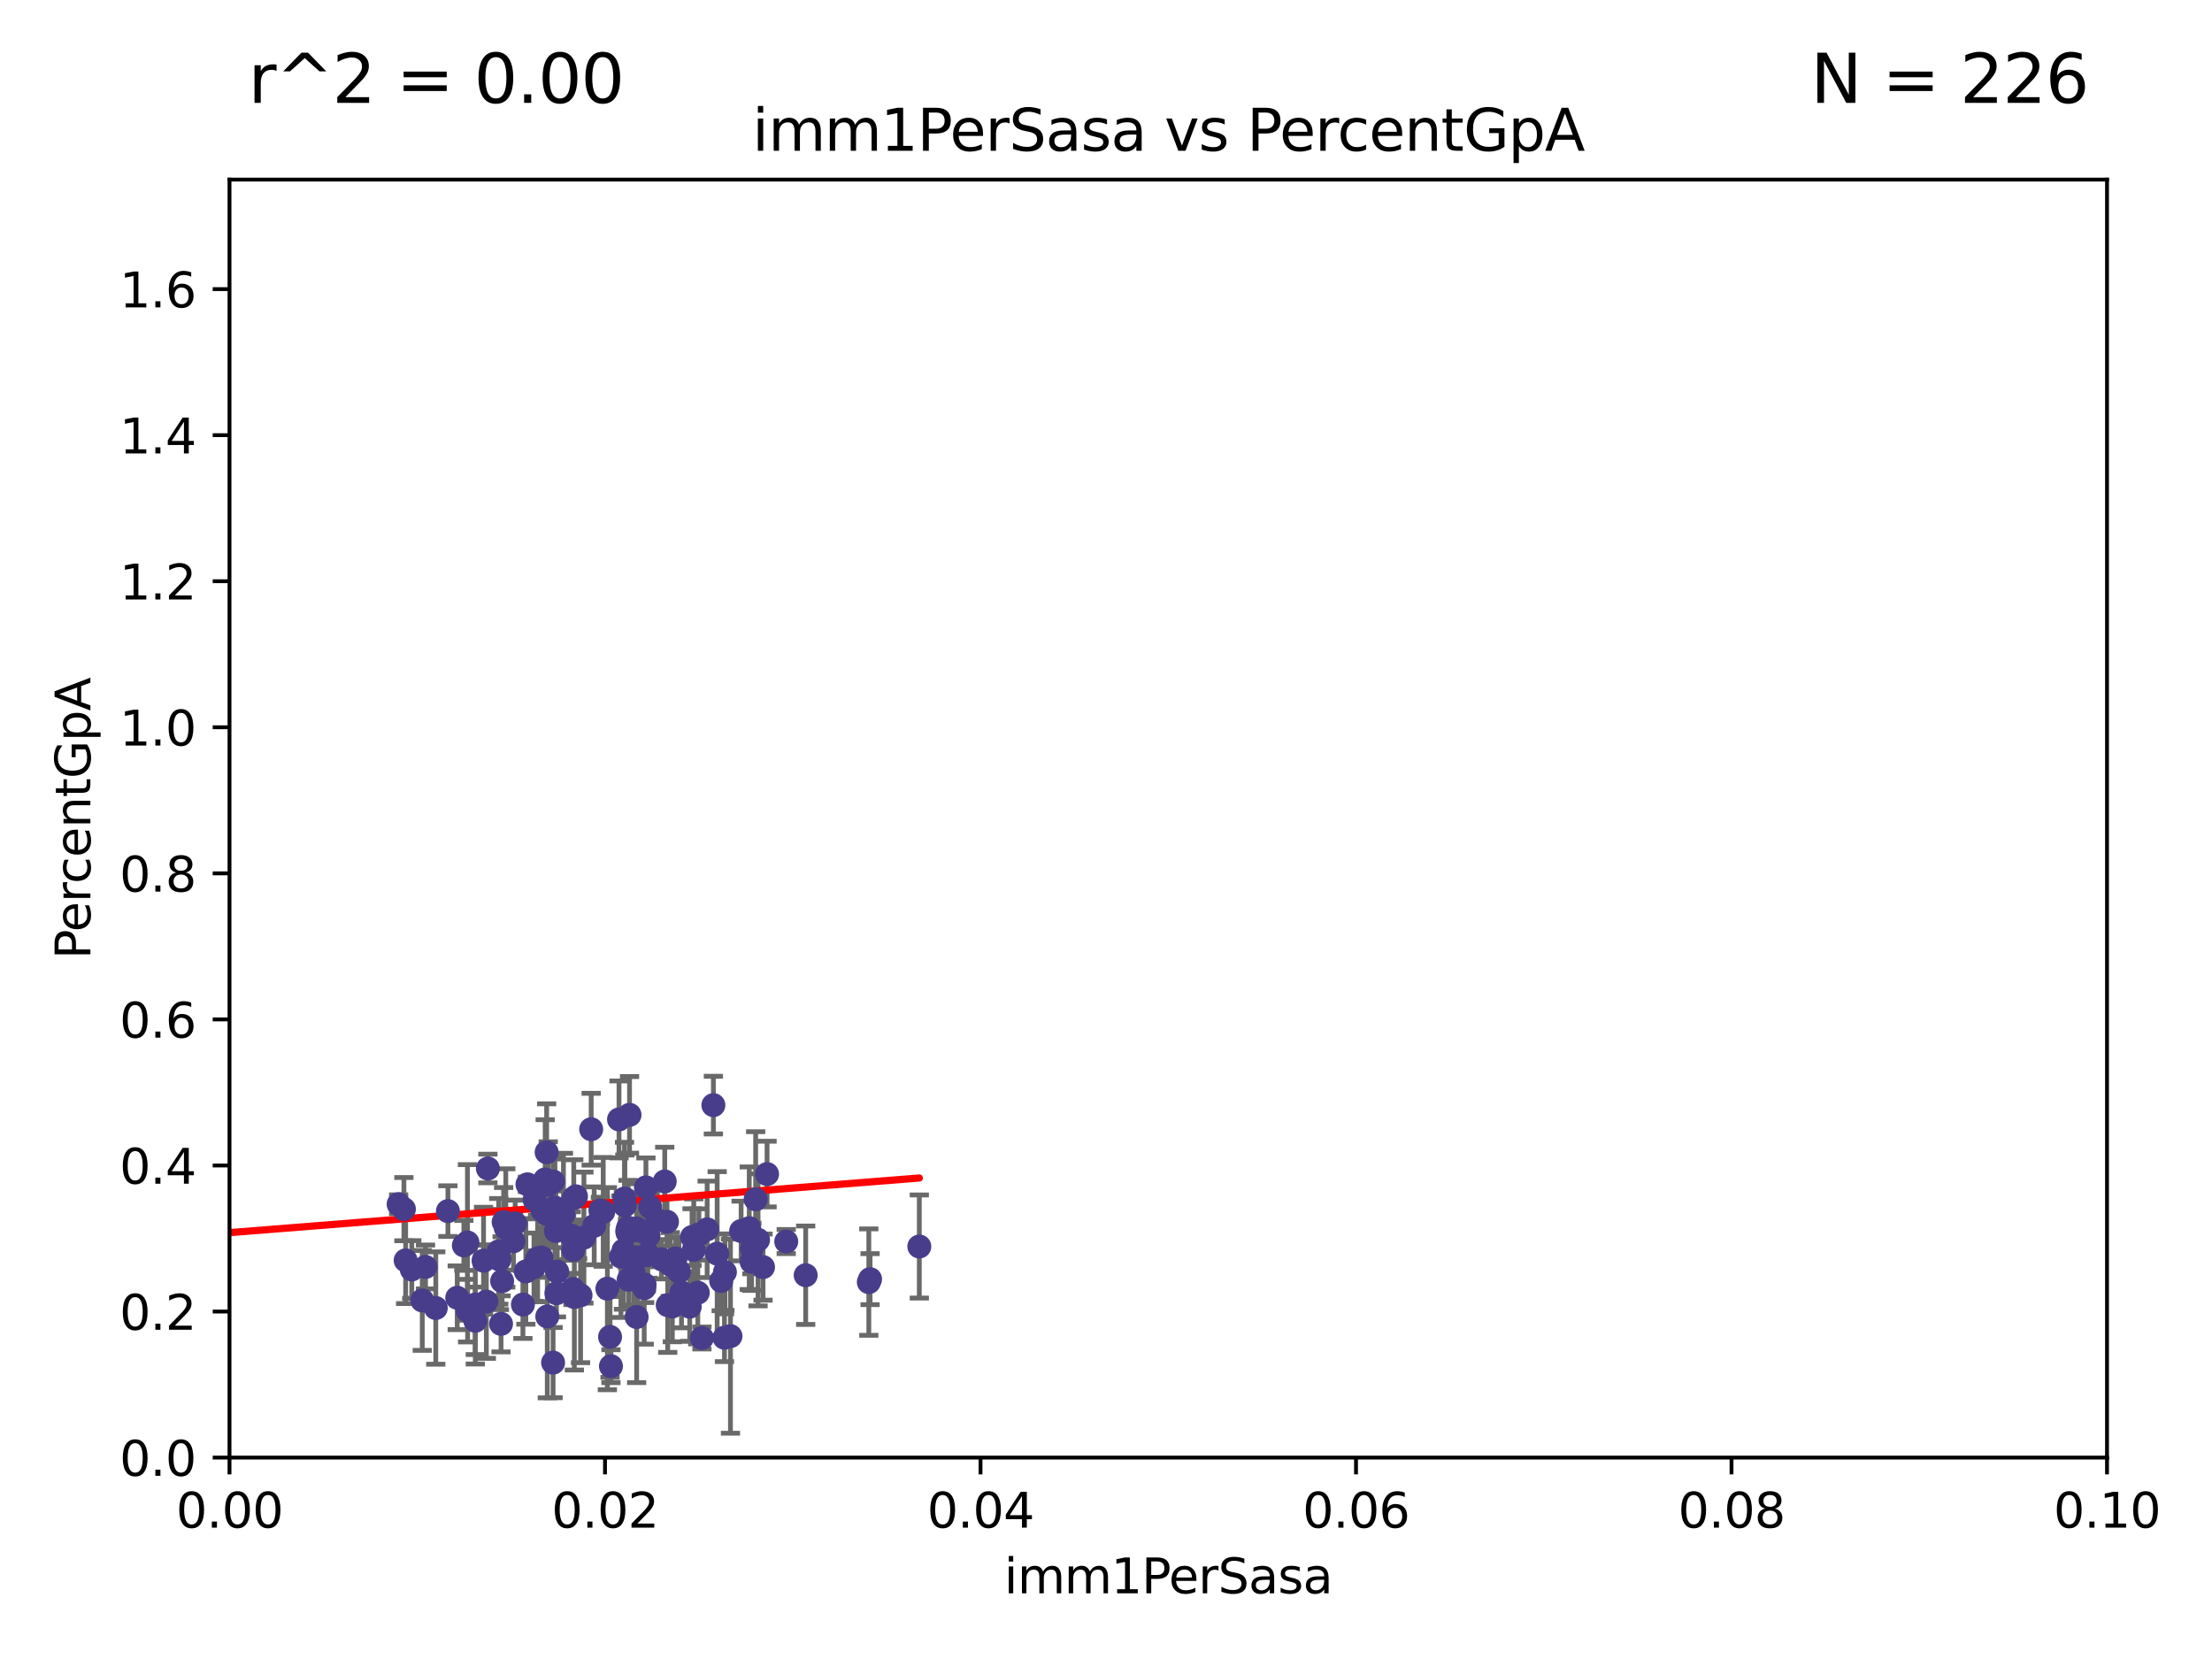 <?xml version="1.0" encoding="utf-8" standalone="no"?>
<!DOCTYPE svg PUBLIC "-//W3C//DTD SVG 1.1//EN"
  "http://www.w3.org/Graphics/SVG/1.1/DTD/svg11.dtd">
<svg xmlns:xlink="http://www.w3.org/1999/xlink" width="460.8pt" height="345.6pt" viewBox="0 0 460.8 345.6" xmlns="http://www.w3.org/2000/svg" version="1.1">
 <defs>
  <style type="text/css">*{stroke-linejoin: round; stroke-linecap: butt}</style>
 </defs>
 <g id="figure_1">
  <g id="patch_1">
   <path d="M 0 345.6 
L 460.8 345.6 
L 460.8 0 
L 0 0 
z
" style="fill: #ffffff"/>
  </g>
  <g id="axes_1">
   <g id="patch_2">
    <path d="M 47.81 303.64 
L 438.93 303.64 
L 438.93 37.411 
L 47.81 37.411 
z
" style="fill: #ffffff"/>
   </g>
   <g id="PathCollection_1">
    <defs>
     <path id="m9ae42dd7a8" d="M 0 1.118 
C 0.297 1.118 0.581 1 0.791 0.791 
C 1 0.581 1.118 0.297 1.118 0 
C 1.118 -0.297 1 -0.581 0.791 -0.791 
C 0.581 -1 0.297 -1.118 0 -1.118 
C -0.297 -1.118 -0.581 -1 -0.791 -0.791 
C -1 -0.581 -1.118 -0.297 -1.118 0 
C -1.118 0.297 -1 0.581 -0.791 0.791 
C -0.581 1 -0.297 1.118 0 1.118 
z
" style="stroke: #483d8b"/>
    </defs>
    <g clip-path="url(#p037e50e7b9)">
     <use xlink:href="#m9ae42dd7a8" x="163.787" y="258.636" style="fill: #483d8b; stroke: #483d8b"/>
     <use xlink:href="#m9ae42dd7a8" x="154.39" y="256.445" style="fill: #483d8b; stroke: #483d8b"/>
     <use xlink:href="#m9ae42dd7a8" x="147.311" y="256.095" style="fill: #483d8b; stroke: #483d8b"/>
     <use xlink:href="#m9ae42dd7a8" x="96.629" y="259.439" style="fill: #483d8b; stroke: #483d8b"/>
     <use xlink:href="#m9ae42dd7a8" x="129.879" y="260.499" style="fill: #483d8b; stroke: #483d8b"/>
     <use xlink:href="#m9ae42dd7a8" x="105.362" y="255.805" style="fill: #483d8b; stroke: #483d8b"/>
     <use xlink:href="#m9ae42dd7a8" x="119.436" y="260.375" style="fill: #483d8b; stroke: #483d8b"/>
     <use xlink:href="#m9ae42dd7a8" x="134.198" y="268.351" style="fill: #483d8b; stroke: #483d8b"/>
     <use xlink:href="#m9ae42dd7a8" x="112" y="262.155" style="fill: #483d8b; stroke: #483d8b"/>
     <use xlink:href="#m9ae42dd7a8" x="157.418" y="249.829" style="fill: #483d8b; stroke: #483d8b"/>
     <use xlink:href="#m9ae42dd7a8" x="84.142" y="251.883" style="fill: #483d8b; stroke: #483d8b"/>
     <use xlink:href="#m9ae42dd7a8" x="109.543" y="264.866" style="fill: #483d8b; stroke: #483d8b"/>
     <use xlink:href="#m9ae42dd7a8" x="123.782" y="255.361" style="fill: #483d8b; stroke: #483d8b"/>
     <use xlink:href="#m9ae42dd7a8" x="115.914" y="269.405" style="fill: #483d8b; stroke: #483d8b"/>
     <use xlink:href="#m9ae42dd7a8" x="140.059" y="272.162" style="fill: #483d8b; stroke: #483d8b"/>
     <use xlink:href="#m9ae42dd7a8" x="101.316" y="271.145" style="fill: #483d8b; stroke: #483d8b"/>
     <use xlink:href="#m9ae42dd7a8" x="113.572" y="245.699" style="fill: #483d8b; stroke: #483d8b"/>
     <use xlink:href="#m9ae42dd7a8" x="132.984" y="256.284" style="fill: #483d8b; stroke: #483d8b"/>
     <use xlink:href="#m9ae42dd7a8" x="106.971" y="258.569" style="fill: #483d8b; stroke: #483d8b"/>
     <use xlink:href="#m9ae42dd7a8" x="97.414" y="273.037" style="fill: #483d8b; stroke: #483d8b"/>
     <use xlink:href="#m9ae42dd7a8" x="104.038" y="262.38" style="fill: #483d8b; stroke: #483d8b"/>
     <use xlink:href="#m9ae42dd7a8" x="100.731" y="262.628" style="fill: #483d8b; stroke: #483d8b"/>
     <use xlink:href="#m9ae42dd7a8" x="99.015" y="271.767" style="fill: #483d8b; stroke: #483d8b"/>
     <use xlink:href="#m9ae42dd7a8" x="131.142" y="232.244" style="fill: #483d8b; stroke: #483d8b"/>
     <use xlink:href="#m9ae42dd7a8" x="83.04" y="250.85" style="fill: #483d8b; stroke: #483d8b"/>
     <use xlink:href="#m9ae42dd7a8" x="116.083" y="264.907" style="fill: #483d8b; stroke: #483d8b"/>
     <use xlink:href="#m9ae42dd7a8" x="90.781" y="272.487" style="fill: #483d8b; stroke: #483d8b"/>
     <use xlink:href="#m9ae42dd7a8" x="107.321" y="254.853" style="fill: #483d8b; stroke: #483d8b"/>
     <use xlink:href="#m9ae42dd7a8" x="134.643" y="261.51" style="fill: #483d8b; stroke: #483d8b"/>
     <use xlink:href="#m9ae42dd7a8" x="139.098" y="271.889" style="fill: #483d8b; stroke: #483d8b"/>
     <use xlink:href="#m9ae42dd7a8" x="137.794" y="262.324" style="fill: #483d8b; stroke: #483d8b"/>
     <use xlink:href="#m9ae42dd7a8" x="149.4" y="261.163" style="fill: #483d8b; stroke: #483d8b"/>
     <use xlink:href="#m9ae42dd7a8" x="108.934" y="271.765" style="fill: #483d8b; stroke: #483d8b"/>
     <use xlink:href="#m9ae42dd7a8" x="120.941" y="269.833" style="fill: #483d8b; stroke: #483d8b"/>
     <use xlink:href="#m9ae42dd7a8" x="87.966" y="270.903" style="fill: #483d8b; stroke: #483d8b"/>
     <use xlink:href="#m9ae42dd7a8" x="99.01" y="275.147" style="fill: #483d8b; stroke: #483d8b"/>
     <use xlink:href="#m9ae42dd7a8" x="104.6" y="266.882" style="fill: #483d8b; stroke: #483d8b"/>
     <use xlink:href="#m9ae42dd7a8" x="88.642" y="263.929" style="fill: #483d8b; stroke: #483d8b"/>
     <use xlink:href="#m9ae42dd7a8" x="111.859" y="262.465" style="fill: #483d8b; stroke: #483d8b"/>
     <use xlink:href="#m9ae42dd7a8" x="103.895" y="260.671" style="fill: #483d8b; stroke: #483d8b"/>
     <use xlink:href="#m9ae42dd7a8" x="141.966" y="269.249" style="fill: #483d8b; stroke: #483d8b"/>
     <use xlink:href="#m9ae42dd7a8" x="119.004" y="257.404" style="fill: #483d8b; stroke: #483d8b"/>
     <use xlink:href="#m9ae42dd7a8" x="129.355" y="261.776" style="fill: #483d8b; stroke: #483d8b"/>
     <use xlink:href="#m9ae42dd7a8" x="101.637" y="243.42" style="fill: #483d8b; stroke: #483d8b"/>
     <use xlink:href="#m9ae42dd7a8" x="109.876" y="246.719" style="fill: #483d8b; stroke: #483d8b"/>
     <use xlink:href="#m9ae42dd7a8" x="140.725" y="262.163" style="fill: #483d8b; stroke: #483d8b"/>
     <use xlink:href="#m9ae42dd7a8" x="117.373" y="252.998" style="fill: #483d8b; stroke: #483d8b"/>
     <use xlink:href="#m9ae42dd7a8" x="115.604" y="251.564" style="fill: #483d8b; stroke: #483d8b"/>
     <use xlink:href="#m9ae42dd7a8" x="130.841" y="255.748" style="fill: #483d8b; stroke: #483d8b"/>
     <use xlink:href="#m9ae42dd7a8" x="104.375" y="275.785" style="fill: #483d8b; stroke: #483d8b"/>
     <use xlink:href="#m9ae42dd7a8" x="93.31" y="252.296" style="fill: #483d8b; stroke: #483d8b"/>
     <use xlink:href="#m9ae42dd7a8" x="123.152" y="235.24" style="fill: #483d8b; stroke: #483d8b"/>
     <use xlink:href="#m9ae42dd7a8" x="145.361" y="269.293" style="fill: #483d8b; stroke: #483d8b"/>
     <use xlink:href="#m9ae42dd7a8" x="104.919" y="254.576" style="fill: #483d8b; stroke: #483d8b"/>
     <use xlink:href="#m9ae42dd7a8" x="119.524" y="249.617" style="fill: #483d8b; stroke: #483d8b"/>
     <use xlink:href="#m9ae42dd7a8" x="134.287" y="267.616" style="fill: #483d8b; stroke: #483d8b"/>
     <use xlink:href="#m9ae42dd7a8" x="112.787" y="261.966" style="fill: #483d8b; stroke: #483d8b"/>
     <use xlink:href="#m9ae42dd7a8" x="115.806" y="256.443" style="fill: #483d8b; stroke: #483d8b"/>
     <use xlink:href="#m9ae42dd7a8" x="95.25" y="270.346" style="fill: #483d8b; stroke: #483d8b"/>
     <use xlink:href="#m9ae42dd7a8" x="141.433" y="264.925" style="fill: #483d8b; stroke: #483d8b"/>
     <use xlink:href="#m9ae42dd7a8" x="111.374" y="249.931" style="fill: #483d8b; stroke: #483d8b"/>
     <use xlink:href="#m9ae42dd7a8" x="113.796" y="252.833" style="fill: #483d8b; stroke: #483d8b"/>
     <use xlink:href="#m9ae42dd7a8" x="128.951" y="233.199" style="fill: #483d8b; stroke: #483d8b"/>
     <use xlink:href="#m9ae42dd7a8" x="127.085" y="278.508" style="fill: #483d8b; stroke: #483d8b"/>
     <use xlink:href="#m9ae42dd7a8" x="114.204" y="246.814" style="fill: #483d8b; stroke: #483d8b"/>
     <use xlink:href="#m9ae42dd7a8" x="156.576" y="262.855" style="fill: #483d8b; stroke: #483d8b"/>
     <use xlink:href="#m9ae42dd7a8" x="115.207" y="246.117" style="fill: #483d8b; stroke: #483d8b"/>
     <use xlink:href="#m9ae42dd7a8" x="111.236" y="263.973" style="fill: #483d8b; stroke: #483d8b"/>
     <use xlink:href="#m9ae42dd7a8" x="114.01" y="274.242" style="fill: #483d8b; stroke: #483d8b"/>
     <use xlink:href="#m9ae42dd7a8" x="85.78" y="264.453" style="fill: #483d8b; stroke: #483d8b"/>
     <use xlink:href="#m9ae42dd7a8" x="159.793" y="244.581" style="fill: #483d8b; stroke: #483d8b"/>
     <use xlink:href="#m9ae42dd7a8" x="157.915" y="258.285" style="fill: #483d8b; stroke: #483d8b"/>
     <use xlink:href="#m9ae42dd7a8" x="150.24" y="266.84" style="fill: #483d8b; stroke: #483d8b"/>
     <use xlink:href="#m9ae42dd7a8" x="115.826" y="254.263" style="fill: #483d8b; stroke: #483d8b"/>
     <use xlink:href="#m9ae42dd7a8" x="120.326" y="258.177" style="fill: #483d8b; stroke: #483d8b"/>
     <use xlink:href="#m9ae42dd7a8" x="143.686" y="272.202" style="fill: #483d8b; stroke: #483d8b"/>
     <use xlink:href="#m9ae42dd7a8" x="130.16" y="251.119" style="fill: #483d8b; stroke: #483d8b"/>
     <use xlink:href="#m9ae42dd7a8" x="131.968" y="265.122" style="fill: #483d8b; stroke: #483d8b"/>
     <use xlink:href="#m9ae42dd7a8" x="97.378" y="258.826" style="fill: #483d8b; stroke: #483d8b"/>
     <use xlink:href="#m9ae42dd7a8" x="132.741" y="261.949" style="fill: #483d8b; stroke: #483d8b"/>
     <use xlink:href="#m9ae42dd7a8" x="113.875" y="240.035" style="fill: #483d8b; stroke: #483d8b"/>
     <use xlink:href="#m9ae42dd7a8" x="135.103" y="257.379" style="fill: #483d8b; stroke: #483d8b"/>
     <use xlink:href="#m9ae42dd7a8" x="125.075" y="252.169" style="fill: #483d8b; stroke: #483d8b"/>
     <use xlink:href="#m9ae42dd7a8" x="119.649" y="270.193" style="fill: #483d8b; stroke: #483d8b"/>
     <use xlink:href="#m9ae42dd7a8" x="180.99" y="267.089" style="fill: #483d8b; stroke: #483d8b"/>
     <use xlink:href="#m9ae42dd7a8" x="126.528" y="268.454" style="fill: #483d8b; stroke: #483d8b"/>
     <use xlink:href="#m9ae42dd7a8" x="181.253" y="266.468" style="fill: #483d8b; stroke: #483d8b"/>
     <use xlink:href="#m9ae42dd7a8" x="138.477" y="246.121" style="fill: #483d8b; stroke: #483d8b"/>
     <use xlink:href="#m9ae42dd7a8" x="115.217" y="283.857" style="fill: #483d8b; stroke: #483d8b"/>
     <use xlink:href="#m9ae42dd7a8" x="127.273" y="284.603" style="fill: #483d8b; stroke: #483d8b"/>
     <use xlink:href="#m9ae42dd7a8" x="138.95" y="254.524" style="fill: #483d8b; stroke: #483d8b"/>
     <use xlink:href="#m9ae42dd7a8" x="119.992" y="249.22" style="fill: #483d8b; stroke: #483d8b"/>
     <use xlink:href="#m9ae42dd7a8" x="113" y="252.138" style="fill: #483d8b; stroke: #483d8b"/>
     <use xlink:href="#m9ae42dd7a8" x="191.509" y="259.669" style="fill: #483d8b; stroke: #483d8b"/>
     <use xlink:href="#m9ae42dd7a8" x="121.638" y="257.818" style="fill: #483d8b; stroke: #483d8b"/>
     <use xlink:href="#m9ae42dd7a8" x="84.505" y="262.563" style="fill: #483d8b; stroke: #483d8b"/>
     <use xlink:href="#m9ae42dd7a8" x="119.363" y="268.523" style="fill: #483d8b; stroke: #483d8b"/>
     <use xlink:href="#m9ae42dd7a8" x="134.957" y="261.343" style="fill: #483d8b; stroke: #483d8b"/>
     <use xlink:href="#m9ae42dd7a8" x="130.726" y="256.788" style="fill: #483d8b; stroke: #483d8b"/>
     <use xlink:href="#m9ae42dd7a8" x="134.554" y="247.354" style="fill: #483d8b; stroke: #483d8b"/>
     <use xlink:href="#m9ae42dd7a8" x="156.625" y="260.072" style="fill: #483d8b; stroke: #483d8b"/>
     <use xlink:href="#m9ae42dd7a8" x="156.084" y="255.858" style="fill: #483d8b; stroke: #483d8b"/>
     <use xlink:href="#m9ae42dd7a8" x="130.957" y="266.59" style="fill: #483d8b; stroke: #483d8b"/>
     <use xlink:href="#m9ae42dd7a8" x="130.67" y="256.373" style="fill: #483d8b; stroke: #483d8b"/>
     <use xlink:href="#m9ae42dd7a8" x="152.17" y="278.343" style="fill: #483d8b; stroke: #483d8b"/>
     <use xlink:href="#m9ae42dd7a8" x="150.922" y="278.669" style="fill: #483d8b; stroke: #483d8b"/>
     <use xlink:href="#m9ae42dd7a8" x="132.627" y="255.917" style="fill: #483d8b; stroke: #483d8b"/>
     <use xlink:href="#m9ae42dd7a8" x="130.099" y="249.689" style="fill: #483d8b; stroke: #483d8b"/>
     <use xlink:href="#m9ae42dd7a8" x="151.014" y="265.004" style="fill: #483d8b; stroke: #483d8b"/>
     <use xlink:href="#m9ae42dd7a8" x="136.935" y="254.165" style="fill: #483d8b; stroke: #483d8b"/>
     <use xlink:href="#m9ae42dd7a8" x="132.623" y="274.36" style="fill: #483d8b; stroke: #483d8b"/>
     <use xlink:href="#m9ae42dd7a8" x="158.951" y="263.958" style="fill: #483d8b; stroke: #483d8b"/>
     <use xlink:href="#m9ae42dd7a8" x="125.662" y="252.457" style="fill: #483d8b; stroke: #483d8b"/>
     <use xlink:href="#m9ae42dd7a8" x="139.631" y="263.415" style="fill: #483d8b; stroke: #483d8b"/>
     <use xlink:href="#m9ae42dd7a8" x="148.611" y="230.215" style="fill: #483d8b; stroke: #483d8b"/>
     <use xlink:href="#m9ae42dd7a8" x="144.525" y="260.385" style="fill: #483d8b; stroke: #483d8b"/>
     <use xlink:href="#m9ae42dd7a8" x="144.167" y="257.696" style="fill: #483d8b; stroke: #483d8b"/>
     <use xlink:href="#m9ae42dd7a8" x="146.225" y="278.731" style="fill: #483d8b; stroke: #483d8b"/>
     <use xlink:href="#m9ae42dd7a8" x="167.838" y="265.651" style="fill: #483d8b; stroke: #483d8b"/>
     <use xlink:href="#m9ae42dd7a8" x="135.451" y="251.455" style="fill: #483d8b; stroke: #483d8b"/>
     <use xlink:href="#m9ae42dd7a8" x="145.589" y="257.161" style="fill: #483d8b; stroke: #483d8b"/>
    </g>
   </g>
   <g id="matplotlib.axis_1">
    <g id="xtick_1">
     <g id="line2d_1">
      <defs>
       <path id="ma157e0fedb" d="M 0 0 
L 0 3.5 
" style="stroke: #000000; stroke-width: 0.8"/>
      </defs>
      <g>
       <use xlink:href="#ma157e0fedb" x="47.81" y="303.64" style="stroke: #000000; stroke-width: 0.8"/>
      </g>
     </g>
     <g id="text_1">
      <!-- 0.00 -->
      <g transform="translate(36.677 318.238)scale(0.1 -0.1)">
       <defs>
        <path id="DejaVuSans-30" d="M 2034 4250 
Q 1547 4250 1301 3770 
Q 1056 3291 1056 2328 
Q 1056 1369 1301 889 
Q 1547 409 2034 409 
Q 2525 409 2770 889 
Q 3016 1369 3016 2328 
Q 3016 3291 2770 3770 
Q 2525 4250 2034 4250 
z
M 2034 4750 
Q 2819 4750 3233 4129 
Q 3647 3509 3647 2328 
Q 3647 1150 3233 529 
Q 2819 -91 2034 -91 
Q 1250 -91 836 529 
Q 422 1150 422 2328 
Q 422 3509 836 4129 
Q 1250 4750 2034 4750 
z
" transform="scale(0.016)"/>
        <path id="DejaVuSans-2e" d="M 684 794 
L 1344 794 
L 1344 0 
L 684 0 
L 684 794 
z
" transform="scale(0.016)"/>
       </defs>
       <use xlink:href="#DejaVuSans-30"/>
       <use xlink:href="#DejaVuSans-2e" x="63.623"/>
       <use xlink:href="#DejaVuSans-30" x="95.41"/>
       <use xlink:href="#DejaVuSans-30" x="159.033"/>
      </g>
     </g>
    </g>
    <g id="xtick_2">
     <g id="line2d_2">
      <g>
       <use xlink:href="#ma157e0fedb" x="126.034" y="303.64" style="stroke: #000000; stroke-width: 0.8"/>
      </g>
     </g>
     <g id="text_2">
      <!-- 0.02 -->
      <g transform="translate(114.901 318.238)scale(0.1 -0.1)">
       <defs>
        <path id="DejaVuSans-32" d="M 1228 531 
L 3431 531 
L 3431 0 
L 469 0 
L 469 531 
Q 828 903 1448 1529 
Q 2069 2156 2228 2338 
Q 2531 2678 2651 2914 
Q 2772 3150 2772 3378 
Q 2772 3750 2511 3984 
Q 2250 4219 1831 4219 
Q 1534 4219 1204 4116 
Q 875 4013 500 3803 
L 500 4441 
Q 881 4594 1212 4672 
Q 1544 4750 1819 4750 
Q 2544 4750 2975 4387 
Q 3406 4025 3406 3419 
Q 3406 3131 3298 2873 
Q 3191 2616 2906 2266 
Q 2828 2175 2409 1742 
Q 1991 1309 1228 531 
z
" transform="scale(0.016)"/>
       </defs>
       <use xlink:href="#DejaVuSans-30"/>
       <use xlink:href="#DejaVuSans-2e" x="63.623"/>
       <use xlink:href="#DejaVuSans-30" x="95.41"/>
       <use xlink:href="#DejaVuSans-32" x="159.033"/>
      </g>
     </g>
    </g>
    <g id="xtick_3">
     <g id="line2d_3">
      <g>
       <use xlink:href="#ma157e0fedb" x="204.258" y="303.64" style="stroke: #000000; stroke-width: 0.8"/>
      </g>
     </g>
     <g id="text_3">
      <!-- 0.04 -->
      <g transform="translate(193.125 318.238)scale(0.1 -0.1)">
       <defs>
        <path id="DejaVuSans-34" d="M 2419 4116 
L 825 1625 
L 2419 1625 
L 2419 4116 
z
M 2253 4666 
L 3047 4666 
L 3047 1625 
L 3713 1625 
L 3713 1100 
L 3047 1100 
L 3047 0 
L 2419 0 
L 2419 1100 
L 313 1100 
L 313 1709 
L 2253 4666 
z
" transform="scale(0.016)"/>
       </defs>
       <use xlink:href="#DejaVuSans-30"/>
       <use xlink:href="#DejaVuSans-2e" x="63.623"/>
       <use xlink:href="#DejaVuSans-30" x="95.41"/>
       <use xlink:href="#DejaVuSans-34" x="159.033"/>
      </g>
     </g>
    </g>
    <g id="xtick_4">
     <g id="line2d_4">
      <g>
       <use xlink:href="#ma157e0fedb" x="282.482" y="303.64" style="stroke: #000000; stroke-width: 0.8"/>
      </g>
     </g>
     <g id="text_4">
      <!-- 0.06 -->
      <g transform="translate(271.349 318.238)scale(0.1 -0.1)">
       <defs>
        <path id="DejaVuSans-36" d="M 2113 2584 
Q 1688 2584 1439 2293 
Q 1191 2003 1191 1497 
Q 1191 994 1439 701 
Q 1688 409 2113 409 
Q 2538 409 2786 701 
Q 3034 994 3034 1497 
Q 3034 2003 2786 2293 
Q 2538 2584 2113 2584 
z
M 3366 4563 
L 3366 3988 
Q 3128 4100 2886 4159 
Q 2644 4219 2406 4219 
Q 1781 4219 1451 3797 
Q 1122 3375 1075 2522 
Q 1259 2794 1537 2939 
Q 1816 3084 2150 3084 
Q 2853 3084 3261 2657 
Q 3669 2231 3669 1497 
Q 3669 778 3244 343 
Q 2819 -91 2113 -91 
Q 1303 -91 875 529 
Q 447 1150 447 2328 
Q 447 3434 972 4092 
Q 1497 4750 2381 4750 
Q 2619 4750 2861 4703 
Q 3103 4656 3366 4563 
z
" transform="scale(0.016)"/>
       </defs>
       <use xlink:href="#DejaVuSans-30"/>
       <use xlink:href="#DejaVuSans-2e" x="63.623"/>
       <use xlink:href="#DejaVuSans-30" x="95.41"/>
       <use xlink:href="#DejaVuSans-36" x="159.033"/>
      </g>
     </g>
    </g>
    <g id="xtick_5">
     <g id="line2d_5">
      <g>
       <use xlink:href="#ma157e0fedb" x="360.706" y="303.64" style="stroke: #000000; stroke-width: 0.8"/>
      </g>
     </g>
     <g id="text_5">
      <!-- 0.08 -->
      <g transform="translate(349.573 318.238)scale(0.1 -0.1)">
       <defs>
        <path id="DejaVuSans-38" d="M 2034 2216 
Q 1584 2216 1326 1975 
Q 1069 1734 1069 1313 
Q 1069 891 1326 650 
Q 1584 409 2034 409 
Q 2484 409 2743 651 
Q 3003 894 3003 1313 
Q 3003 1734 2745 1975 
Q 2488 2216 2034 2216 
z
M 1403 2484 
Q 997 2584 770 2862 
Q 544 3141 544 3541 
Q 544 4100 942 4425 
Q 1341 4750 2034 4750 
Q 2731 4750 3128 4425 
Q 3525 4100 3525 3541 
Q 3525 3141 3298 2862 
Q 3072 2584 2669 2484 
Q 3125 2378 3379 2068 
Q 3634 1759 3634 1313 
Q 3634 634 3220 271 
Q 2806 -91 2034 -91 
Q 1263 -91 848 271 
Q 434 634 434 1313 
Q 434 1759 690 2068 
Q 947 2378 1403 2484 
z
M 1172 3481 
Q 1172 3119 1398 2916 
Q 1625 2713 2034 2713 
Q 2441 2713 2670 2916 
Q 2900 3119 2900 3481 
Q 2900 3844 2670 4047 
Q 2441 4250 2034 4250 
Q 1625 4250 1398 4047 
Q 1172 3844 1172 3481 
z
" transform="scale(0.016)"/>
       </defs>
       <use xlink:href="#DejaVuSans-30"/>
       <use xlink:href="#DejaVuSans-2e" x="63.623"/>
       <use xlink:href="#DejaVuSans-30" x="95.41"/>
       <use xlink:href="#DejaVuSans-38" x="159.033"/>
      </g>
     </g>
    </g>
    <g id="xtick_6">
     <g id="line2d_6">
      <g>
       <use xlink:href="#ma157e0fedb" x="438.93" y="303.64" style="stroke: #000000; stroke-width: 0.8"/>
      </g>
     </g>
     <g id="text_6">
      <!-- 0.10 -->
      <g transform="translate(427.797 318.238)scale(0.1 -0.1)">
       <defs>
        <path id="DejaVuSans-31" d="M 794 531 
L 1825 531 
L 1825 4091 
L 703 3866 
L 703 4441 
L 1819 4666 
L 2450 4666 
L 2450 531 
L 3481 531 
L 3481 0 
L 794 0 
L 794 531 
z
" transform="scale(0.016)"/>
       </defs>
       <use xlink:href="#DejaVuSans-30"/>
       <use xlink:href="#DejaVuSans-2e" x="63.623"/>
       <use xlink:href="#DejaVuSans-31" x="95.41"/>
       <use xlink:href="#DejaVuSans-30" x="159.033"/>
      </g>
     </g>
    </g>
    <g id="text_7">
     <!-- imm1PerSasa -->
     <g transform="translate(209.186 331.917)scale(0.1 -0.1)">
      <defs>
       <path id="DejaVuSans-69" d="M 603 3500 
L 1178 3500 
L 1178 0 
L 603 0 
L 603 3500 
z
M 603 4863 
L 1178 4863 
L 1178 4134 
L 603 4134 
L 603 4863 
z
" transform="scale(0.016)"/>
       <path id="DejaVuSans-6d" d="M 3328 2828 
Q 3544 3216 3844 3400 
Q 4144 3584 4550 3584 
Q 5097 3584 5394 3201 
Q 5691 2819 5691 2113 
L 5691 0 
L 5113 0 
L 5113 2094 
Q 5113 2597 4934 2840 
Q 4756 3084 4391 3084 
Q 3944 3084 3684 2787 
Q 3425 2491 3425 1978 
L 3425 0 
L 2847 0 
L 2847 2094 
Q 2847 2600 2669 2842 
Q 2491 3084 2119 3084 
Q 1678 3084 1418 2786 
Q 1159 2488 1159 1978 
L 1159 0 
L 581 0 
L 581 3500 
L 1159 3500 
L 1159 2956 
Q 1356 3278 1631 3431 
Q 1906 3584 2284 3584 
Q 2666 3584 2933 3390 
Q 3200 3197 3328 2828 
z
" transform="scale(0.016)"/>
       <path id="DejaVuSans-50" d="M 1259 4147 
L 1259 2394 
L 2053 2394 
Q 2494 2394 2734 2622 
Q 2975 2850 2975 3272 
Q 2975 3691 2734 3919 
Q 2494 4147 2053 4147 
L 1259 4147 
z
M 628 4666 
L 2053 4666 
Q 2838 4666 3239 4311 
Q 3641 3956 3641 3272 
Q 3641 2581 3239 2228 
Q 2838 1875 2053 1875 
L 1259 1875 
L 1259 0 
L 628 0 
L 628 4666 
z
" transform="scale(0.016)"/>
       <path id="DejaVuSans-65" d="M 3597 1894 
L 3597 1613 
L 953 1613 
Q 991 1019 1311 708 
Q 1631 397 2203 397 
Q 2534 397 2845 478 
Q 3156 559 3463 722 
L 3463 178 
Q 3153 47 2828 -22 
Q 2503 -91 2169 -91 
Q 1331 -91 842 396 
Q 353 884 353 1716 
Q 353 2575 817 3079 
Q 1281 3584 2069 3584 
Q 2775 3584 3186 3129 
Q 3597 2675 3597 1894 
z
M 3022 2063 
Q 3016 2534 2758 2815 
Q 2500 3097 2075 3097 
Q 1594 3097 1305 2825 
Q 1016 2553 972 2059 
L 3022 2063 
z
" transform="scale(0.016)"/>
       <path id="DejaVuSans-72" d="M 2631 2963 
Q 2534 3019 2420 3045 
Q 2306 3072 2169 3072 
Q 1681 3072 1420 2755 
Q 1159 2438 1159 1844 
L 1159 0 
L 581 0 
L 581 3500 
L 1159 3500 
L 1159 2956 
Q 1341 3275 1631 3429 
Q 1922 3584 2338 3584 
Q 2397 3584 2469 3576 
Q 2541 3569 2628 3553 
L 2631 2963 
z
" transform="scale(0.016)"/>
       <path id="DejaVuSans-53" d="M 3425 4513 
L 3425 3897 
Q 3066 4069 2747 4153 
Q 2428 4238 2131 4238 
Q 1616 4238 1336 4038 
Q 1056 3838 1056 3469 
Q 1056 3159 1242 3001 
Q 1428 2844 1947 2747 
L 2328 2669 
Q 3034 2534 3370 2195 
Q 3706 1856 3706 1288 
Q 3706 609 3251 259 
Q 2797 -91 1919 -91 
Q 1588 -91 1214 -16 
Q 841 59 441 206 
L 441 856 
Q 825 641 1194 531 
Q 1563 422 1919 422 
Q 2459 422 2753 634 
Q 3047 847 3047 1241 
Q 3047 1584 2836 1778 
Q 2625 1972 2144 2069 
L 1759 2144 
Q 1053 2284 737 2584 
Q 422 2884 422 3419 
Q 422 4038 858 4394 
Q 1294 4750 2059 4750 
Q 2388 4750 2728 4690 
Q 3069 4631 3425 4513 
z
" transform="scale(0.016)"/>
       <path id="DejaVuSans-61" d="M 2194 1759 
Q 1497 1759 1228 1600 
Q 959 1441 959 1056 
Q 959 750 1161 570 
Q 1363 391 1709 391 
Q 2188 391 2477 730 
Q 2766 1069 2766 1631 
L 2766 1759 
L 2194 1759 
z
M 3341 1997 
L 3341 0 
L 2766 0 
L 2766 531 
Q 2569 213 2275 61 
Q 1981 -91 1556 -91 
Q 1019 -91 701 211 
Q 384 513 384 1019 
Q 384 1609 779 1909 
Q 1175 2209 1959 2209 
L 2766 2209 
L 2766 2266 
Q 2766 2663 2505 2880 
Q 2244 3097 1772 3097 
Q 1472 3097 1187 3025 
Q 903 2953 641 2809 
L 641 3341 
Q 956 3463 1253 3523 
Q 1550 3584 1831 3584 
Q 2591 3584 2966 3190 
Q 3341 2797 3341 1997 
z
" transform="scale(0.016)"/>
       <path id="DejaVuSans-73" d="M 2834 3397 
L 2834 2853 
Q 2591 2978 2328 3040 
Q 2066 3103 1784 3103 
Q 1356 3103 1142 2972 
Q 928 2841 928 2578 
Q 928 2378 1081 2264 
Q 1234 2150 1697 2047 
L 1894 2003 
Q 2506 1872 2764 1633 
Q 3022 1394 3022 966 
Q 3022 478 2636 193 
Q 2250 -91 1575 -91 
Q 1294 -91 989 -36 
Q 684 19 347 128 
L 347 722 
Q 666 556 975 473 
Q 1284 391 1588 391 
Q 1994 391 2212 530 
Q 2431 669 2431 922 
Q 2431 1156 2273 1281 
Q 2116 1406 1581 1522 
L 1381 1569 
Q 847 1681 609 1914 
Q 372 2147 372 2553 
Q 372 3047 722 3315 
Q 1072 3584 1716 3584 
Q 2034 3584 2315 3537 
Q 2597 3491 2834 3397 
z
" transform="scale(0.016)"/>
      </defs>
      <use xlink:href="#DejaVuSans-69"/>
      <use xlink:href="#DejaVuSans-6d" x="27.783"/>
      <use xlink:href="#DejaVuSans-6d" x="125.195"/>
      <use xlink:href="#DejaVuSans-31" x="222.607"/>
      <use xlink:href="#DejaVuSans-50" x="286.23"/>
      <use xlink:href="#DejaVuSans-65" x="342.908"/>
      <use xlink:href="#DejaVuSans-72" x="404.432"/>
      <use xlink:href="#DejaVuSans-53" x="445.545"/>
      <use xlink:href="#DejaVuSans-61" x="509.021"/>
      <use xlink:href="#DejaVuSans-73" x="570.301"/>
      <use xlink:href="#DejaVuSans-61" x="622.4"/>
     </g>
    </g>
   </g>
   <g id="matplotlib.axis_2">
    <g id="ytick_1">
     <g id="line2d_7">
      <defs>
       <path id="m879baaa865" d="M 0 0 
L -3.5 0 
" style="stroke: #000000; stroke-width: 0.8"/>
      </defs>
      <g>
       <use xlink:href="#m879baaa865" x="47.81" y="303.64" style="stroke: #000000; stroke-width: 0.8"/>
      </g>
     </g>
     <g id="text_8">
      <!-- 0.0 -->
      <g transform="translate(24.907 307.439)scale(0.1 -0.1)">
       <use xlink:href="#DejaVuSans-30"/>
       <use xlink:href="#DejaVuSans-2e" x="63.623"/>
       <use xlink:href="#DejaVuSans-30" x="95.41"/>
      </g>
     </g>
    </g>
    <g id="ytick_2">
     <g id="line2d_8">
      <g>
       <use xlink:href="#m879baaa865" x="47.81" y="273.214" style="stroke: #000000; stroke-width: 0.8"/>
      </g>
     </g>
     <g id="text_9">
      <!-- 0.2 -->
      <g transform="translate(24.907 277.013)scale(0.1 -0.1)">
       <use xlink:href="#DejaVuSans-30"/>
       <use xlink:href="#DejaVuSans-2e" x="63.623"/>
       <use xlink:href="#DejaVuSans-32" x="95.41"/>
      </g>
     </g>
    </g>
    <g id="ytick_3">
     <g id="line2d_9">
      <g>
       <use xlink:href="#m879baaa865" x="47.81" y="242.788" style="stroke: #000000; stroke-width: 0.8"/>
      </g>
     </g>
     <g id="text_10">
      <!-- 0.4 -->
      <g transform="translate(24.907 246.587)scale(0.1 -0.1)">
       <use xlink:href="#DejaVuSans-30"/>
       <use xlink:href="#DejaVuSans-2e" x="63.623"/>
       <use xlink:href="#DejaVuSans-34" x="95.41"/>
      </g>
     </g>
    </g>
    <g id="ytick_4">
     <g id="line2d_10">
      <g>
       <use xlink:href="#m879baaa865" x="47.81" y="212.362" style="stroke: #000000; stroke-width: 0.8"/>
      </g>
     </g>
     <g id="text_11">
      <!-- 0.6 -->
      <g transform="translate(24.907 216.161)scale(0.1 -0.1)">
       <use xlink:href="#DejaVuSans-30"/>
       <use xlink:href="#DejaVuSans-2e" x="63.623"/>
       <use xlink:href="#DejaVuSans-36" x="95.41"/>
      </g>
     </g>
    </g>
    <g id="ytick_5">
     <g id="line2d_11">
      <g>
       <use xlink:href="#m879baaa865" x="47.81" y="181.935" style="stroke: #000000; stroke-width: 0.8"/>
      </g>
     </g>
     <g id="text_12">
      <!-- 0.8 -->
      <g transform="translate(24.907 185.735)scale(0.1 -0.1)">
       <use xlink:href="#DejaVuSans-30"/>
       <use xlink:href="#DejaVuSans-2e" x="63.623"/>
       <use xlink:href="#DejaVuSans-38" x="95.41"/>
      </g>
     </g>
    </g>
    <g id="ytick_6">
     <g id="line2d_12">
      <g>
       <use xlink:href="#m879baaa865" x="47.81" y="151.509" style="stroke: #000000; stroke-width: 0.8"/>
      </g>
     </g>
     <g id="text_13">
      <!-- 1.0 -->
      <g transform="translate(24.907 155.308)scale(0.1 -0.1)">
       <use xlink:href="#DejaVuSans-31"/>
       <use xlink:href="#DejaVuSans-2e" x="63.623"/>
       <use xlink:href="#DejaVuSans-30" x="95.41"/>
      </g>
     </g>
    </g>
    <g id="ytick_7">
     <g id="line2d_13">
      <g>
       <use xlink:href="#m879baaa865" x="47.81" y="121.083" style="stroke: #000000; stroke-width: 0.8"/>
      </g>
     </g>
     <g id="text_14">
      <!-- 1.2 -->
      <g transform="translate(24.907 124.882)scale(0.1 -0.1)">
       <use xlink:href="#DejaVuSans-31"/>
       <use xlink:href="#DejaVuSans-2e" x="63.623"/>
       <use xlink:href="#DejaVuSans-32" x="95.41"/>
      </g>
     </g>
    </g>
    <g id="ytick_8">
     <g id="line2d_14">
      <g>
       <use xlink:href="#m879baaa865" x="47.81" y="90.657" style="stroke: #000000; stroke-width: 0.8"/>
      </g>
     </g>
     <g id="text_15">
      <!-- 1.4 -->
      <g transform="translate(24.907 94.456)scale(0.1 -0.1)">
       <use xlink:href="#DejaVuSans-31"/>
       <use xlink:href="#DejaVuSans-2e" x="63.623"/>
       <use xlink:href="#DejaVuSans-34" x="95.41"/>
      </g>
     </g>
    </g>
    <g id="ytick_9">
     <g id="line2d_15">
      <g>
       <use xlink:href="#m879baaa865" x="47.81" y="60.231" style="stroke: #000000; stroke-width: 0.8"/>
      </g>
     </g>
     <g id="text_16">
      <!-- 1.6 -->
      <g transform="translate(24.907 64.03)scale(0.1 -0.1)">
       <use xlink:href="#DejaVuSans-31"/>
       <use xlink:href="#DejaVuSans-2e" x="63.623"/>
       <use xlink:href="#DejaVuSans-36" x="95.41"/>
      </g>
     </g>
    </g>
    <g id="text_17">
     <!-- PercentGpA -->
     <g transform="translate(18.827 199.802)rotate(-90)scale(0.1 -0.1)">
      <defs>
       <path id="DejaVuSans-63" d="M 3122 3366 
L 3122 2828 
Q 2878 2963 2633 3030 
Q 2388 3097 2138 3097 
Q 1578 3097 1268 2742 
Q 959 2388 959 1747 
Q 959 1106 1268 751 
Q 1578 397 2138 397 
Q 2388 397 2633 464 
Q 2878 531 3122 666 
L 3122 134 
Q 2881 22 2623 -34 
Q 2366 -91 2075 -91 
Q 1284 -91 818 406 
Q 353 903 353 1747 
Q 353 2603 823 3093 
Q 1294 3584 2113 3584 
Q 2378 3584 2631 3529 
Q 2884 3475 3122 3366 
z
" transform="scale(0.016)"/>
       <path id="DejaVuSans-6e" d="M 3513 2113 
L 3513 0 
L 2938 0 
L 2938 2094 
Q 2938 2591 2744 2837 
Q 2550 3084 2163 3084 
Q 1697 3084 1428 2787 
Q 1159 2491 1159 1978 
L 1159 0 
L 581 0 
L 581 3500 
L 1159 3500 
L 1159 2956 
Q 1366 3272 1645 3428 
Q 1925 3584 2291 3584 
Q 2894 3584 3203 3211 
Q 3513 2838 3513 2113 
z
" transform="scale(0.016)"/>
       <path id="DejaVuSans-74" d="M 1172 4494 
L 1172 3500 
L 2356 3500 
L 2356 3053 
L 1172 3053 
L 1172 1153 
Q 1172 725 1289 603 
Q 1406 481 1766 481 
L 2356 481 
L 2356 0 
L 1766 0 
Q 1100 0 847 248 
Q 594 497 594 1153 
L 594 3053 
L 172 3053 
L 172 3500 
L 594 3500 
L 594 4494 
L 1172 4494 
z
" transform="scale(0.016)"/>
       <path id="DejaVuSans-47" d="M 3809 666 
L 3809 1919 
L 2778 1919 
L 2778 2438 
L 4434 2438 
L 4434 434 
Q 4069 175 3628 42 
Q 3188 -91 2688 -91 
Q 1594 -91 976 548 
Q 359 1188 359 2328 
Q 359 3472 976 4111 
Q 1594 4750 2688 4750 
Q 3144 4750 3555 4637 
Q 3966 4525 4313 4306 
L 4313 3634 
Q 3963 3931 3569 4081 
Q 3175 4231 2741 4231 
Q 1884 4231 1454 3753 
Q 1025 3275 1025 2328 
Q 1025 1384 1454 906 
Q 1884 428 2741 428 
Q 3075 428 3337 486 
Q 3600 544 3809 666 
z
" transform="scale(0.016)"/>
       <path id="DejaVuSans-70" d="M 1159 525 
L 1159 -1331 
L 581 -1331 
L 581 3500 
L 1159 3500 
L 1159 2969 
Q 1341 3281 1617 3432 
Q 1894 3584 2278 3584 
Q 2916 3584 3314 3078 
Q 3713 2572 3713 1747 
Q 3713 922 3314 415 
Q 2916 -91 2278 -91 
Q 1894 -91 1617 61 
Q 1341 213 1159 525 
z
M 3116 1747 
Q 3116 2381 2855 2742 
Q 2594 3103 2138 3103 
Q 1681 3103 1420 2742 
Q 1159 2381 1159 1747 
Q 1159 1113 1420 752 
Q 1681 391 2138 391 
Q 2594 391 2855 752 
Q 3116 1113 3116 1747 
z
" transform="scale(0.016)"/>
       <path id="DejaVuSans-41" d="M 2188 4044 
L 1331 1722 
L 3047 1722 
L 2188 4044 
z
M 1831 4666 
L 2547 4666 
L 4325 0 
L 3669 0 
L 3244 1197 
L 1141 1197 
L 716 0 
L 50 0 
L 1831 4666 
z
" transform="scale(0.016)"/>
      </defs>
      <use xlink:href="#DejaVuSans-50"/>
      <use xlink:href="#DejaVuSans-65" x="56.678"/>
      <use xlink:href="#DejaVuSans-72" x="118.201"/>
      <use xlink:href="#DejaVuSans-63" x="157.064"/>
      <use xlink:href="#DejaVuSans-65" x="212.045"/>
      <use xlink:href="#DejaVuSans-6e" x="273.568"/>
      <use xlink:href="#DejaVuSans-74" x="336.947"/>
      <use xlink:href="#DejaVuSans-47" x="376.156"/>
      <use xlink:href="#DejaVuSans-70" x="453.646"/>
      <use xlink:href="#DejaVuSans-41" x="517.123"/>
     </g>
    </g>
   </g>
   <g id="LineCollection_1">
    <path d="M 163.787 261.145 
L 163.787 256.128 
" clip-path="url(#p037e50e7b9)" style="fill: none; stroke: #696969"/>
    <path d="M 154.39 262.662 
L 154.39 250.229 
" clip-path="url(#p037e50e7b9)" style="fill: none; stroke: #696969"/>
    <path d="M 147.311 266.144 
L 147.311 246.046 
" clip-path="url(#p037e50e7b9)" style="fill: none; stroke: #696969"/>
    <path d="M 96.629 264.64 
L 96.629 254.238 
" clip-path="url(#p037e50e7b9)" style="fill: none; stroke: #696969"/>
    <path d="M 129.879 272.736 
L 129.879 248.263 
" clip-path="url(#p037e50e7b9)" style="fill: none; stroke: #696969"/>
    <path d="M 105.362 268.132 
L 105.362 243.478 
" clip-path="url(#p037e50e7b9)" style="fill: none; stroke: #696969"/>
    <path d="M 119.436 262.541 
L 119.436 258.208 
" clip-path="url(#p037e50e7b9)" style="fill: none; stroke: #696969"/>
    <path d="M 134.198 280.017 
L 134.198 256.685 
" clip-path="url(#p037e50e7b9)" style="fill: none; stroke: #696969"/>
    <path d="M 112 271.178 
L 112 253.133 
" clip-path="url(#p037e50e7b9)" style="fill: none; stroke: #696969"/>
    <path d="M 157.418 263.906 
L 157.418 235.751 
" clip-path="url(#p037e50e7b9)" style="fill: none; stroke: #696969"/>
    <path d="M 84.142 258.471 
L 84.142 245.295 
" clip-path="url(#p037e50e7b9)" style="fill: none; stroke: #696969"/>
    <path d="M 109.543 275.856 
L 109.543 253.875 
" clip-path="url(#p037e50e7b9)" style="fill: none; stroke: #696969"/>
    <path d="M 123.782 263.47 
L 123.782 247.252 
" clip-path="url(#p037e50e7b9)" style="fill: none; stroke: #696969"/>
    <path d="M 115.914 274.335 
L 115.914 264.475 
" clip-path="url(#p037e50e7b9)" style="fill: none; stroke: #696969"/>
    <path d="M 140.059 279.517 
L 140.059 264.807 
" clip-path="url(#p037e50e7b9)" style="fill: none; stroke: #696969"/>
    <path d="M 101.316 282.968 
L 101.316 259.322 
" clip-path="url(#p037e50e7b9)" style="fill: none; stroke: #696969"/>
    <path d="M 113.572 258.144 
L 113.572 233.254 
" clip-path="url(#p037e50e7b9)" style="fill: none; stroke: #696969"/>
    <path d="M 132.984 265.98 
L 132.984 246.588 
" clip-path="url(#p037e50e7b9)" style="fill: none; stroke: #696969"/>
    <path d="M 106.971 264.594 
L 106.971 252.543 
" clip-path="url(#p037e50e7b9)" style="fill: none; stroke: #696969"/>
    <path d="M 97.414 279.559 
L 97.414 266.516 
" clip-path="url(#p037e50e7b9)" style="fill: none; stroke: #696969"/>
    <path d="M 104.038 272.81 
L 104.038 251.95 
" clip-path="url(#p037e50e7b9)" style="fill: none; stroke: #696969"/>
    <path d="M 100.731 273.758 
L 100.731 251.498 
" clip-path="url(#p037e50e7b9)" style="fill: none; stroke: #696969"/>
    <path d="M 99.015 284.146 
L 99.015 259.388 
" clip-path="url(#p037e50e7b9)" style="fill: none; stroke: #696969"/>
    <path d="M 131.142 240.221 
L 131.142 224.266 
" clip-path="url(#p037e50e7b9)" style="fill: none; stroke: #696969"/>
    <path d="M 83.04 252.799 
L 83.04 248.901 
" clip-path="url(#p037e50e7b9)" style="fill: none; stroke: #696969"/>
    <path d="M 116.083 269.91 
L 116.083 259.903 
" clip-path="url(#p037e50e7b9)" style="fill: none; stroke: #696969"/>
    <path d="M 90.781 284.191 
L 90.781 260.784 
" clip-path="url(#p037e50e7b9)" style="fill: none; stroke: #696969"/>
    <path d="M 107.321 259.694 
L 107.321 250.012 
" clip-path="url(#p037e50e7b9)" style="fill: none; stroke: #696969"/>
    <path d="M 134.643 268.919 
L 134.643 254.102 
" clip-path="url(#p037e50e7b9)" style="fill: none; stroke: #696969"/>
    <path d="M 139.098 281.729 
L 139.098 262.05 
" clip-path="url(#p037e50e7b9)" style="fill: none; stroke: #696969"/>
    <path d="M 137.794 266.417 
L 137.794 258.231 
" clip-path="url(#p037e50e7b9)" style="fill: none; stroke: #696969"/>
    <path d="M 149.4 278.251 
L 149.4 244.076 
" clip-path="url(#p037e50e7b9)" style="fill: none; stroke: #696969"/>
    <path d="M 108.934 278.821 
L 108.934 264.709 
" clip-path="url(#p037e50e7b9)" style="fill: none; stroke: #696969"/>
    <path d="M 120.941 283.87 
L 120.941 255.796 
" clip-path="url(#p037e50e7b9)" style="fill: none; stroke: #696969"/>
    <path d="M 87.966 281.302 
L 87.966 260.504 
" clip-path="url(#p037e50e7b9)" style="fill: none; stroke: #696969"/>
    <path d="M 99.01 282.176 
L 99.01 268.118 
" clip-path="url(#p037e50e7b9)" style="fill: none; stroke: #696969"/>
    <path d="M 104.6 276.129 
L 104.6 257.634 
" clip-path="url(#p037e50e7b9)" style="fill: none; stroke: #696969"/>
    <path d="M 88.642 268.498 
L 88.642 259.361 
" clip-path="url(#p037e50e7b9)" style="fill: none; stroke: #696969"/>
    <path d="M 111.859 264.353 
L 111.859 260.577 
" clip-path="url(#p037e50e7b9)" style="fill: none; stroke: #696969"/>
    <path d="M 103.895 271.667 
L 103.895 249.674 
" clip-path="url(#p037e50e7b9)" style="fill: none; stroke: #696969"/>
    <path d="M 141.966 276.612 
L 141.966 261.886 
" clip-path="url(#p037e50e7b9)" style="fill: none; stroke: #696969"/>
    <path d="M 119.004 262.367 
L 119.004 252.44 
" clip-path="url(#p037e50e7b9)" style="fill: none; stroke: #696969"/>
    <path d="M 129.355 274.443 
L 129.355 249.11 
" clip-path="url(#p037e50e7b9)" style="fill: none; stroke: #696969"/>
    <path d="M 101.637 246.402 
L 101.637 240.437 
" clip-path="url(#p037e50e7b9)" style="fill: none; stroke: #696969"/>
    <path d="M 109.876 248.232 
L 109.876 245.205 
" clip-path="url(#p037e50e7b9)" style="fill: none; stroke: #696969"/>
    <path d="M 140.725 266.557 
L 140.725 257.768 
" clip-path="url(#p037e50e7b9)" style="fill: none; stroke: #696969"/>
    <path d="M 117.373 265.743 
L 117.373 240.254 
" clip-path="url(#p037e50e7b9)" style="fill: none; stroke: #696969"/>
    <path d="M 115.604 262.436 
L 115.604 240.691 
" clip-path="url(#p037e50e7b9)" style="fill: none; stroke: #696969"/>
    <path d="M 130.841 265.61 
L 130.841 245.886 
" clip-path="url(#p037e50e7b9)" style="fill: none; stroke: #696969"/>
    <path d="M 104.375 281.62 
L 104.375 269.95 
" clip-path="url(#p037e50e7b9)" style="fill: none; stroke: #696969"/>
    <path d="M 93.31 257.573 
L 93.31 247.019 
" clip-path="url(#p037e50e7b9)" style="fill: none; stroke: #696969"/>
    <path d="M 123.152 242.723 
L 123.152 227.758 
" clip-path="url(#p037e50e7b9)" style="fill: none; stroke: #696969"/>
    <path d="M 145.361 279.958 
L 145.361 258.629 
" clip-path="url(#p037e50e7b9)" style="fill: none; stroke: #696969"/>
    <path d="M 104.919 261.763 
L 104.919 247.389 
" clip-path="url(#p037e50e7b9)" style="fill: none; stroke: #696969"/>
    <path d="M 119.524 257.631 
L 119.524 241.603 
" clip-path="url(#p037e50e7b9)" style="fill: none; stroke: #696969"/>
    <path d="M 134.287 271.347 
L 134.287 263.885 
" clip-path="url(#p037e50e7b9)" style="fill: none; stroke: #696969"/>
    <path d="M 112.787 266.094 
L 112.787 257.837 
" clip-path="url(#p037e50e7b9)" style="fill: none; stroke: #696969"/>
    <path d="M 115.806 264.789 
L 115.806 248.096 
" clip-path="url(#p037e50e7b9)" style="fill: none; stroke: #696969"/>
    <path d="M 95.25 276.982 
L 95.25 263.711 
" clip-path="url(#p037e50e7b9)" style="fill: none; stroke: #696969"/>
    <path d="M 141.433 272.08 
L 141.433 257.769 
" clip-path="url(#p037e50e7b9)" style="fill: none; stroke: #696969"/>
    <path d="M 111.374 253.902 
L 111.374 245.96 
" clip-path="url(#p037e50e7b9)" style="fill: none; stroke: #696969"/>
    <path d="M 113.796 259.146 
L 113.796 246.52 
" clip-path="url(#p037e50e7b9)" style="fill: none; stroke: #696969"/>
    <path d="M 128.951 241.213 
L 128.951 225.186 
" clip-path="url(#p037e50e7b9)" style="fill: none; stroke: #696969"/>
    <path d="M 127.085 286.929 
L 127.085 270.087 
" clip-path="url(#p037e50e7b9)" style="fill: none; stroke: #696969"/>
    <path d="M 114.204 255.778 
L 114.204 237.85 
" clip-path="url(#p037e50e7b9)" style="fill: none; stroke: #696969"/>
    <path d="M 156.576 268.815 
L 156.576 256.895 
" clip-path="url(#p037e50e7b9)" style="fill: none; stroke: #696969"/>
    <path d="M 115.207 250.8 
L 115.207 241.435 
" clip-path="url(#p037e50e7b9)" style="fill: none; stroke: #696969"/>
    <path d="M 111.236 271.083 
L 111.236 256.863 
" clip-path="url(#p037e50e7b9)" style="fill: none; stroke: #696969"/>
    <path d="M 114.01 291.199 
L 114.01 257.286 
" clip-path="url(#p037e50e7b9)" style="fill: none; stroke: #696969"/>
    <path d="M 85.78 270.46 
L 85.78 258.445 
" clip-path="url(#p037e50e7b9)" style="fill: none; stroke: #696969"/>
    <path d="M 159.793 251.421 
L 159.793 237.741 
" clip-path="url(#p037e50e7b9)" style="fill: none; stroke: #696969"/>
    <path d="M 157.915 272.036 
L 157.915 244.534 
" clip-path="url(#p037e50e7b9)" style="fill: none; stroke: #696969"/>
    <path d="M 150.24 273.046 
L 150.24 260.634 
" clip-path="url(#p037e50e7b9)" style="fill: none; stroke: #696969"/>
    <path d="M 115.826 257.596 
L 115.826 250.93 
" clip-path="url(#p037e50e7b9)" style="fill: none; stroke: #696969"/>
    <path d="M 120.326 262.207 
L 120.326 254.148 
" clip-path="url(#p037e50e7b9)" style="fill: none; stroke: #696969"/>
    <path d="M 143.686 279.418 
L 143.686 264.986 
" clip-path="url(#p037e50e7b9)" style="fill: none; stroke: #696969"/>
    <path d="M 130.16 261.626 
L 130.16 240.612 
" clip-path="url(#p037e50e7b9)" style="fill: none; stroke: #696969"/>
    <path d="M 131.968 271.862 
L 131.968 258.381 
" clip-path="url(#p037e50e7b9)" style="fill: none; stroke: #696969"/>
    <path d="M 97.378 275.035 
L 97.378 242.616 
" clip-path="url(#p037e50e7b9)" style="fill: none; stroke: #696969"/>
    <path d="M 132.741 275.425 
L 132.741 248.473 
" clip-path="url(#p037e50e7b9)" style="fill: none; stroke: #696969"/>
    <path d="M 113.875 250.126 
L 113.875 229.944 
" clip-path="url(#p037e50e7b9)" style="fill: none; stroke: #696969"/>
    <path d="M 135.103 261.343 
L 135.103 253.415 
" clip-path="url(#p037e50e7b9)" style="fill: none; stroke: #696969"/>
    <path d="M 125.075 254.917 
L 125.075 249.422 
" clip-path="url(#p037e50e7b9)" style="fill: none; stroke: #696969"/>
    <path d="M 119.649 285.397 
L 119.649 254.989 
" clip-path="url(#p037e50e7b9)" style="fill: none; stroke: #696969"/>
    <path d="M 180.99 278.173 
L 180.99 256.006 
" clip-path="url(#p037e50e7b9)" style="fill: none; stroke: #696969"/>
    <path d="M 126.528 289.506 
L 126.528 247.401 
" clip-path="url(#p037e50e7b9)" style="fill: none; stroke: #696969"/>
    <path d="M 181.253 271.779 
L 181.253 261.156 
" clip-path="url(#p037e50e7b9)" style="fill: none; stroke: #696969"/>
    <path d="M 138.477 253.251 
L 138.477 238.99 
" clip-path="url(#p037e50e7b9)" style="fill: none; stroke: #696969"/>
    <path d="M 115.217 291.171 
L 115.217 276.543 
" clip-path="url(#p037e50e7b9)" style="fill: none; stroke: #696969"/>
    <path d="M 127.273 288.032 
L 127.273 281.174 
" clip-path="url(#p037e50e7b9)" style="fill: none; stroke: #696969"/>
    <path d="M 138.95 259.559 
L 138.95 249.49 
" clip-path="url(#p037e50e7b9)" style="fill: none; stroke: #696969"/>
    <path d="M 119.992 250.412 
L 119.992 248.028 
" clip-path="url(#p037e50e7b9)" style="fill: none; stroke: #696969"/>
    <path d="M 113 258.477 
L 113 245.798 
" clip-path="url(#p037e50e7b9)" style="fill: none; stroke: #696969"/>
    <path d="M 191.509 270.408 
L 191.509 248.93 
" clip-path="url(#p037e50e7b9)" style="fill: none; stroke: #696969"/>
    <path d="M 121.638 271.462 
L 121.638 244.174 
" clip-path="url(#p037e50e7b9)" style="fill: none; stroke: #696969"/>
    <path d="M 84.505 271.555 
L 84.505 253.571 
" clip-path="url(#p037e50e7b9)" style="fill: none; stroke: #696969"/>
    <path d="M 119.363 271.773 
L 119.363 265.273 
" clip-path="url(#p037e50e7b9)" style="fill: none; stroke: #696969"/>
    <path d="M 134.957 266.259 
L 134.957 256.428 
" clip-path="url(#p037e50e7b9)" style="fill: none; stroke: #696969"/>
    <path d="M 130.726 259.534 
L 130.726 254.043 
" clip-path="url(#p037e50e7b9)" style="fill: none; stroke: #696969"/>
    <path d="M 134.554 253.484 
L 134.554 241.224 
" clip-path="url(#p037e50e7b9)" style="fill: none; stroke: #696969"/>
    <path d="M 156.625 265.352 
L 156.625 254.792 
" clip-path="url(#p037e50e7b9)" style="fill: none; stroke: #696969"/>
    <path d="M 156.084 268.621 
L 156.084 243.095 
" clip-path="url(#p037e50e7b9)" style="fill: none; stroke: #696969"/>
    <path d="M 130.957 271.972 
L 130.957 261.207 
" clip-path="url(#p037e50e7b9)" style="fill: none; stroke: #696969"/>
    <path d="M 130.67 263.942 
L 130.67 248.803 
" clip-path="url(#p037e50e7b9)" style="fill: none; stroke: #696969"/>
    <path d="M 152.17 298.57 
L 152.17 258.116 
" clip-path="url(#p037e50e7b9)" style="fill: none; stroke: #696969"/>
    <path d="M 150.922 283.648 
L 150.922 273.69 
" clip-path="url(#p037e50e7b9)" style="fill: none; stroke: #696969"/>
    <path d="M 132.627 260.417 
L 132.627 251.416 
" clip-path="url(#p037e50e7b9)" style="fill: none; stroke: #696969"/>
    <path d="M 130.099 261.416 
L 130.099 237.963 
" clip-path="url(#p037e50e7b9)" style="fill: none; stroke: #696969"/>
    <path d="M 151.014 272.959 
L 151.014 257.049 
" clip-path="url(#p037e50e7b9)" style="fill: none; stroke: #696969"/>
    <path d="M 136.935 262.112 
L 136.935 246.218 
" clip-path="url(#p037e50e7b9)" style="fill: none; stroke: #696969"/>
    <path d="M 132.623 288.023 
L 132.623 260.698 
" clip-path="url(#p037e50e7b9)" style="fill: none; stroke: #696969"/>
    <path d="M 158.951 270.851 
L 158.951 257.065 
" clip-path="url(#p037e50e7b9)" style="fill: none; stroke: #696969"/>
    <path d="M 125.662 263.792 
L 125.662 241.122 
" clip-path="url(#p037e50e7b9)" style="fill: none; stroke: #696969"/>
    <path d="M 139.631 270.05 
L 139.631 256.779 
" clip-path="url(#p037e50e7b9)" style="fill: none; stroke: #696969"/>
    <path d="M 148.611 236.225 
L 148.611 224.205 
" clip-path="url(#p037e50e7b9)" style="fill: none; stroke: #696969"/>
    <path d="M 144.525 271.014 
L 144.525 249.756 
" clip-path="url(#p037e50e7b9)" style="fill: none; stroke: #696969"/>
    <path d="M 144.167 263.595 
L 144.167 251.797 
" clip-path="url(#p037e50e7b9)" style="fill: none; stroke: #696969"/>
    <path d="M 146.225 281.023 
L 146.225 276.439 
" clip-path="url(#p037e50e7b9)" style="fill: none; stroke: #696969"/>
    <path d="M 167.838 275.902 
L 167.838 255.401 
" clip-path="url(#p037e50e7b9)" style="fill: none; stroke: #696969"/>
    <path d="M 135.451 256.547 
L 135.451 246.364 
" clip-path="url(#p037e50e7b9)" style="fill: none; stroke: #696969"/>
    <path d="M 145.589 262.498 
L 145.589 251.825 
" clip-path="url(#p037e50e7b9)" style="fill: none; stroke: #696969"/>
   </g>
   <g id="line2d_16">
    <defs>
     <path id="m3cabbe67ae" d="M 2 0 
L -2 -0 
" style="stroke: #696969"/>
    </defs>
    <g clip-path="url(#p037e50e7b9)">
     <use xlink:href="#m3cabbe67ae" x="163.787" y="261.145" style="fill: #696969; stroke: #696969"/>
     <use xlink:href="#m3cabbe67ae" x="154.39" y="262.662" style="fill: #696969; stroke: #696969"/>
     <use xlink:href="#m3cabbe67ae" x="147.311" y="266.144" style="fill: #696969; stroke: #696969"/>
     <use xlink:href="#m3cabbe67ae" x="96.629" y="264.64" style="fill: #696969; stroke: #696969"/>
     <use xlink:href="#m3cabbe67ae" x="129.879" y="272.736" style="fill: #696969; stroke: #696969"/>
     <use xlink:href="#m3cabbe67ae" x="105.362" y="268.132" style="fill: #696969; stroke: #696969"/>
     <use xlink:href="#m3cabbe67ae" x="119.436" y="262.541" style="fill: #696969; stroke: #696969"/>
     <use xlink:href="#m3cabbe67ae" x="134.198" y="280.017" style="fill: #696969; stroke: #696969"/>
     <use xlink:href="#m3cabbe67ae" x="112" y="271.178" style="fill: #696969; stroke: #696969"/>
     <use xlink:href="#m3cabbe67ae" x="157.418" y="263.906" style="fill: #696969; stroke: #696969"/>
     <use xlink:href="#m3cabbe67ae" x="84.142" y="258.471" style="fill: #696969; stroke: #696969"/>
     <use xlink:href="#m3cabbe67ae" x="109.543" y="275.856" style="fill: #696969; stroke: #696969"/>
     <use xlink:href="#m3cabbe67ae" x="123.782" y="263.47" style="fill: #696969; stroke: #696969"/>
     <use xlink:href="#m3cabbe67ae" x="115.914" y="274.335" style="fill: #696969; stroke: #696969"/>
     <use xlink:href="#m3cabbe67ae" x="140.059" y="279.517" style="fill: #696969; stroke: #696969"/>
     <use xlink:href="#m3cabbe67ae" x="101.316" y="282.968" style="fill: #696969; stroke: #696969"/>
     <use xlink:href="#m3cabbe67ae" x="113.572" y="258.144" style="fill: #696969; stroke: #696969"/>
     <use xlink:href="#m3cabbe67ae" x="132.984" y="265.98" style="fill: #696969; stroke: #696969"/>
     <use xlink:href="#m3cabbe67ae" x="106.971" y="264.594" style="fill: #696969; stroke: #696969"/>
     <use xlink:href="#m3cabbe67ae" x="97.414" y="279.559" style="fill: #696969; stroke: #696969"/>
     <use xlink:href="#m3cabbe67ae" x="104.038" y="272.81" style="fill: #696969; stroke: #696969"/>
     <use xlink:href="#m3cabbe67ae" x="100.731" y="273.758" style="fill: #696969; stroke: #696969"/>
     <use xlink:href="#m3cabbe67ae" x="99.015" y="284.146" style="fill: #696969; stroke: #696969"/>
     <use xlink:href="#m3cabbe67ae" x="131.142" y="240.221" style="fill: #696969; stroke: #696969"/>
     <use xlink:href="#m3cabbe67ae" x="83.04" y="252.799" style="fill: #696969; stroke: #696969"/>
     <use xlink:href="#m3cabbe67ae" x="116.083" y="269.91" style="fill: #696969; stroke: #696969"/>
     <use xlink:href="#m3cabbe67ae" x="90.781" y="284.191" style="fill: #696969; stroke: #696969"/>
     <use xlink:href="#m3cabbe67ae" x="107.321" y="259.694" style="fill: #696969; stroke: #696969"/>
     <use xlink:href="#m3cabbe67ae" x="134.643" y="268.919" style="fill: #696969; stroke: #696969"/>
     <use xlink:href="#m3cabbe67ae" x="139.098" y="281.729" style="fill: #696969; stroke: #696969"/>
     <use xlink:href="#m3cabbe67ae" x="137.794" y="266.417" style="fill: #696969; stroke: #696969"/>
     <use xlink:href="#m3cabbe67ae" x="149.4" y="278.251" style="fill: #696969; stroke: #696969"/>
     <use xlink:href="#m3cabbe67ae" x="108.934" y="278.821" style="fill: #696969; stroke: #696969"/>
     <use xlink:href="#m3cabbe67ae" x="120.941" y="283.87" style="fill: #696969; stroke: #696969"/>
     <use xlink:href="#m3cabbe67ae" x="87.966" y="281.302" style="fill: #696969; stroke: #696969"/>
     <use xlink:href="#m3cabbe67ae" x="99.01" y="282.176" style="fill: #696969; stroke: #696969"/>
     <use xlink:href="#m3cabbe67ae" x="104.6" y="276.129" style="fill: #696969; stroke: #696969"/>
     <use xlink:href="#m3cabbe67ae" x="88.642" y="268.498" style="fill: #696969; stroke: #696969"/>
     <use xlink:href="#m3cabbe67ae" x="111.859" y="264.353" style="fill: #696969; stroke: #696969"/>
     <use xlink:href="#m3cabbe67ae" x="103.895" y="271.667" style="fill: #696969; stroke: #696969"/>
     <use xlink:href="#m3cabbe67ae" x="141.966" y="276.612" style="fill: #696969; stroke: #696969"/>
     <use xlink:href="#m3cabbe67ae" x="119.004" y="262.367" style="fill: #696969; stroke: #696969"/>
     <use xlink:href="#m3cabbe67ae" x="129.355" y="274.443" style="fill: #696969; stroke: #696969"/>
     <use xlink:href="#m3cabbe67ae" x="101.637" y="246.402" style="fill: #696969; stroke: #696969"/>
     <use xlink:href="#m3cabbe67ae" x="109.876" y="248.232" style="fill: #696969; stroke: #696969"/>
     <use xlink:href="#m3cabbe67ae" x="140.725" y="266.557" style="fill: #696969; stroke: #696969"/>
     <use xlink:href="#m3cabbe67ae" x="117.373" y="265.743" style="fill: #696969; stroke: #696969"/>
     <use xlink:href="#m3cabbe67ae" x="115.604" y="262.436" style="fill: #696969; stroke: #696969"/>
     <use xlink:href="#m3cabbe67ae" x="130.841" y="265.61" style="fill: #696969; stroke: #696969"/>
     <use xlink:href="#m3cabbe67ae" x="104.375" y="281.62" style="fill: #696969; stroke: #696969"/>
     <use xlink:href="#m3cabbe67ae" x="93.31" y="257.573" style="fill: #696969; stroke: #696969"/>
     <use xlink:href="#m3cabbe67ae" x="123.152" y="242.723" style="fill: #696969; stroke: #696969"/>
     <use xlink:href="#m3cabbe67ae" x="145.361" y="279.958" style="fill: #696969; stroke: #696969"/>
     <use xlink:href="#m3cabbe67ae" x="104.919" y="261.763" style="fill: #696969; stroke: #696969"/>
     <use xlink:href="#m3cabbe67ae" x="119.524" y="257.631" style="fill: #696969; stroke: #696969"/>
     <use xlink:href="#m3cabbe67ae" x="134.287" y="271.347" style="fill: #696969; stroke: #696969"/>
     <use xlink:href="#m3cabbe67ae" x="112.787" y="266.094" style="fill: #696969; stroke: #696969"/>
     <use xlink:href="#m3cabbe67ae" x="115.806" y="264.789" style="fill: #696969; stroke: #696969"/>
     <use xlink:href="#m3cabbe67ae" x="95.25" y="276.982" style="fill: #696969; stroke: #696969"/>
     <use xlink:href="#m3cabbe67ae" x="141.433" y="272.08" style="fill: #696969; stroke: #696969"/>
     <use xlink:href="#m3cabbe67ae" x="111.374" y="253.902" style="fill: #696969; stroke: #696969"/>
     <use xlink:href="#m3cabbe67ae" x="113.796" y="259.146" style="fill: #696969; stroke: #696969"/>
     <use xlink:href="#m3cabbe67ae" x="128.951" y="241.213" style="fill: #696969; stroke: #696969"/>
     <use xlink:href="#m3cabbe67ae" x="127.085" y="286.929" style="fill: #696969; stroke: #696969"/>
     <use xlink:href="#m3cabbe67ae" x="114.204" y="255.778" style="fill: #696969; stroke: #696969"/>
     <use xlink:href="#m3cabbe67ae" x="156.576" y="268.815" style="fill: #696969; stroke: #696969"/>
     <use xlink:href="#m3cabbe67ae" x="115.207" y="250.8" style="fill: #696969; stroke: #696969"/>
     <use xlink:href="#m3cabbe67ae" x="111.236" y="271.083" style="fill: #696969; stroke: #696969"/>
     <use xlink:href="#m3cabbe67ae" x="114.01" y="291.199" style="fill: #696969; stroke: #696969"/>
     <use xlink:href="#m3cabbe67ae" x="85.78" y="270.46" style="fill: #696969; stroke: #696969"/>
     <use xlink:href="#m3cabbe67ae" x="159.793" y="251.421" style="fill: #696969; stroke: #696969"/>
     <use xlink:href="#m3cabbe67ae" x="157.915" y="272.036" style="fill: #696969; stroke: #696969"/>
     <use xlink:href="#m3cabbe67ae" x="150.24" y="273.046" style="fill: #696969; stroke: #696969"/>
     <use xlink:href="#m3cabbe67ae" x="115.826" y="257.596" style="fill: #696969; stroke: #696969"/>
     <use xlink:href="#m3cabbe67ae" x="120.326" y="262.207" style="fill: #696969; stroke: #696969"/>
     <use xlink:href="#m3cabbe67ae" x="143.686" y="279.418" style="fill: #696969; stroke: #696969"/>
     <use xlink:href="#m3cabbe67ae" x="130.16" y="261.626" style="fill: #696969; stroke: #696969"/>
     <use xlink:href="#m3cabbe67ae" x="131.968" y="271.862" style="fill: #696969; stroke: #696969"/>
     <use xlink:href="#m3cabbe67ae" x="97.378" y="275.035" style="fill: #696969; stroke: #696969"/>
     <use xlink:href="#m3cabbe67ae" x="132.741" y="275.425" style="fill: #696969; stroke: #696969"/>
     <use xlink:href="#m3cabbe67ae" x="113.875" y="250.126" style="fill: #696969; stroke: #696969"/>
     <use xlink:href="#m3cabbe67ae" x="135.103" y="261.343" style="fill: #696969; stroke: #696969"/>
     <use xlink:href="#m3cabbe67ae" x="125.075" y="254.917" style="fill: #696969; stroke: #696969"/>
     <use xlink:href="#m3cabbe67ae" x="119.649" y="285.397" style="fill: #696969; stroke: #696969"/>
     <use xlink:href="#m3cabbe67ae" x="180.99" y="278.173" style="fill: #696969; stroke: #696969"/>
     <use xlink:href="#m3cabbe67ae" x="126.528" y="289.506" style="fill: #696969; stroke: #696969"/>
     <use xlink:href="#m3cabbe67ae" x="181.253" y="271.779" style="fill: #696969; stroke: #696969"/>
     <use xlink:href="#m3cabbe67ae" x="138.477" y="253.251" style="fill: #696969; stroke: #696969"/>
     <use xlink:href="#m3cabbe67ae" x="115.217" y="291.171" style="fill: #696969; stroke: #696969"/>
     <use xlink:href="#m3cabbe67ae" x="127.273" y="288.032" style="fill: #696969; stroke: #696969"/>
     <use xlink:href="#m3cabbe67ae" x="138.95" y="259.559" style="fill: #696969; stroke: #696969"/>
     <use xlink:href="#m3cabbe67ae" x="119.992" y="250.412" style="fill: #696969; stroke: #696969"/>
     <use xlink:href="#m3cabbe67ae" x="113" y="258.477" style="fill: #696969; stroke: #696969"/>
     <use xlink:href="#m3cabbe67ae" x="191.509" y="270.408" style="fill: #696969; stroke: #696969"/>
     <use xlink:href="#m3cabbe67ae" x="121.638" y="271.462" style="fill: #696969; stroke: #696969"/>
     <use xlink:href="#m3cabbe67ae" x="84.505" y="271.555" style="fill: #696969; stroke: #696969"/>
     <use xlink:href="#m3cabbe67ae" x="119.363" y="271.773" style="fill: #696969; stroke: #696969"/>
     <use xlink:href="#m3cabbe67ae" x="134.957" y="266.259" style="fill: #696969; stroke: #696969"/>
     <use xlink:href="#m3cabbe67ae" x="130.726" y="259.534" style="fill: #696969; stroke: #696969"/>
     <use xlink:href="#m3cabbe67ae" x="134.554" y="253.484" style="fill: #696969; stroke: #696969"/>
     <use xlink:href="#m3cabbe67ae" x="156.625" y="265.352" style="fill: #696969; stroke: #696969"/>
     <use xlink:href="#m3cabbe67ae" x="156.084" y="268.621" style="fill: #696969; stroke: #696969"/>
     <use xlink:href="#m3cabbe67ae" x="130.957" y="271.972" style="fill: #696969; stroke: #696969"/>
     <use xlink:href="#m3cabbe67ae" x="130.67" y="263.942" style="fill: #696969; stroke: #696969"/>
     <use xlink:href="#m3cabbe67ae" x="152.17" y="298.57" style="fill: #696969; stroke: #696969"/>
     <use xlink:href="#m3cabbe67ae" x="150.922" y="283.648" style="fill: #696969; stroke: #696969"/>
     <use xlink:href="#m3cabbe67ae" x="132.627" y="260.417" style="fill: #696969; stroke: #696969"/>
     <use xlink:href="#m3cabbe67ae" x="130.099" y="261.416" style="fill: #696969; stroke: #696969"/>
     <use xlink:href="#m3cabbe67ae" x="151.014" y="272.959" style="fill: #696969; stroke: #696969"/>
     <use xlink:href="#m3cabbe67ae" x="136.935" y="262.112" style="fill: #696969; stroke: #696969"/>
     <use xlink:href="#m3cabbe67ae" x="132.623" y="288.023" style="fill: #696969; stroke: #696969"/>
     <use xlink:href="#m3cabbe67ae" x="158.951" y="270.851" style="fill: #696969; stroke: #696969"/>
     <use xlink:href="#m3cabbe67ae" x="125.662" y="263.792" style="fill: #696969; stroke: #696969"/>
     <use xlink:href="#m3cabbe67ae" x="139.631" y="270.05" style="fill: #696969; stroke: #696969"/>
     <use xlink:href="#m3cabbe67ae" x="148.611" y="236.225" style="fill: #696969; stroke: #696969"/>
     <use xlink:href="#m3cabbe67ae" x="144.525" y="271.014" style="fill: #696969; stroke: #696969"/>
     <use xlink:href="#m3cabbe67ae" x="144.167" y="263.595" style="fill: #696969; stroke: #696969"/>
     <use xlink:href="#m3cabbe67ae" x="146.225" y="281.023" style="fill: #696969; stroke: #696969"/>
     <use xlink:href="#m3cabbe67ae" x="167.838" y="275.902" style="fill: #696969; stroke: #696969"/>
     <use xlink:href="#m3cabbe67ae" x="135.451" y="256.547" style="fill: #696969; stroke: #696969"/>
     <use xlink:href="#m3cabbe67ae" x="145.589" y="262.498" style="fill: #696969; stroke: #696969"/>
    </g>
   </g>
   <g id="line2d_17">
    <g clip-path="url(#p037e50e7b9)">
     <use xlink:href="#m3cabbe67ae" x="163.787" y="256.128" style="fill: #696969; stroke: #696969"/>
     <use xlink:href="#m3cabbe67ae" x="154.39" y="250.229" style="fill: #696969; stroke: #696969"/>
     <use xlink:href="#m3cabbe67ae" x="147.311" y="246.046" style="fill: #696969; stroke: #696969"/>
     <use xlink:href="#m3cabbe67ae" x="96.629" y="254.238" style="fill: #696969; stroke: #696969"/>
     <use xlink:href="#m3cabbe67ae" x="129.879" y="248.263" style="fill: #696969; stroke: #696969"/>
     <use xlink:href="#m3cabbe67ae" x="105.362" y="243.478" style="fill: #696969; stroke: #696969"/>
     <use xlink:href="#m3cabbe67ae" x="119.436" y="258.208" style="fill: #696969; stroke: #696969"/>
     <use xlink:href="#m3cabbe67ae" x="134.198" y="256.685" style="fill: #696969; stroke: #696969"/>
     <use xlink:href="#m3cabbe67ae" x="112" y="253.133" style="fill: #696969; stroke: #696969"/>
     <use xlink:href="#m3cabbe67ae" x="157.418" y="235.751" style="fill: #696969; stroke: #696969"/>
     <use xlink:href="#m3cabbe67ae" x="84.142" y="245.295" style="fill: #696969; stroke: #696969"/>
     <use xlink:href="#m3cabbe67ae" x="109.543" y="253.875" style="fill: #696969; stroke: #696969"/>
     <use xlink:href="#m3cabbe67ae" x="123.782" y="247.252" style="fill: #696969; stroke: #696969"/>
     <use xlink:href="#m3cabbe67ae" x="115.914" y="264.475" style="fill: #696969; stroke: #696969"/>
     <use xlink:href="#m3cabbe67ae" x="140.059" y="264.807" style="fill: #696969; stroke: #696969"/>
     <use xlink:href="#m3cabbe67ae" x="101.316" y="259.322" style="fill: #696969; stroke: #696969"/>
     <use xlink:href="#m3cabbe67ae" x="113.572" y="233.254" style="fill: #696969; stroke: #696969"/>
     <use xlink:href="#m3cabbe67ae" x="132.984" y="246.588" style="fill: #696969; stroke: #696969"/>
     <use xlink:href="#m3cabbe67ae" x="106.971" y="252.543" style="fill: #696969; stroke: #696969"/>
     <use xlink:href="#m3cabbe67ae" x="97.414" y="266.516" style="fill: #696969; stroke: #696969"/>
     <use xlink:href="#m3cabbe67ae" x="104.038" y="251.95" style="fill: #696969; stroke: #696969"/>
     <use xlink:href="#m3cabbe67ae" x="100.731" y="251.498" style="fill: #696969; stroke: #696969"/>
     <use xlink:href="#m3cabbe67ae" x="99.015" y="259.388" style="fill: #696969; stroke: #696969"/>
     <use xlink:href="#m3cabbe67ae" x="131.142" y="224.266" style="fill: #696969; stroke: #696969"/>
     <use xlink:href="#m3cabbe67ae" x="83.04" y="248.901" style="fill: #696969; stroke: #696969"/>
     <use xlink:href="#m3cabbe67ae" x="116.083" y="259.903" style="fill: #696969; stroke: #696969"/>
     <use xlink:href="#m3cabbe67ae" x="90.781" y="260.784" style="fill: #696969; stroke: #696969"/>
     <use xlink:href="#m3cabbe67ae" x="107.321" y="250.012" style="fill: #696969; stroke: #696969"/>
     <use xlink:href="#m3cabbe67ae" x="134.643" y="254.102" style="fill: #696969; stroke: #696969"/>
     <use xlink:href="#m3cabbe67ae" x="139.098" y="262.05" style="fill: #696969; stroke: #696969"/>
     <use xlink:href="#m3cabbe67ae" x="137.794" y="258.231" style="fill: #696969; stroke: #696969"/>
     <use xlink:href="#m3cabbe67ae" x="149.4" y="244.076" style="fill: #696969; stroke: #696969"/>
     <use xlink:href="#m3cabbe67ae" x="108.934" y="264.709" style="fill: #696969; stroke: #696969"/>
     <use xlink:href="#m3cabbe67ae" x="120.941" y="255.796" style="fill: #696969; stroke: #696969"/>
     <use xlink:href="#m3cabbe67ae" x="87.966" y="260.504" style="fill: #696969; stroke: #696969"/>
     <use xlink:href="#m3cabbe67ae" x="99.01" y="268.118" style="fill: #696969; stroke: #696969"/>
     <use xlink:href="#m3cabbe67ae" x="104.6" y="257.634" style="fill: #696969; stroke: #696969"/>
     <use xlink:href="#m3cabbe67ae" x="88.642" y="259.361" style="fill: #696969; stroke: #696969"/>
     <use xlink:href="#m3cabbe67ae" x="111.859" y="260.577" style="fill: #696969; stroke: #696969"/>
     <use xlink:href="#m3cabbe67ae" x="103.895" y="249.674" style="fill: #696969; stroke: #696969"/>
     <use xlink:href="#m3cabbe67ae" x="141.966" y="261.886" style="fill: #696969; stroke: #696969"/>
     <use xlink:href="#m3cabbe67ae" x="119.004" y="252.44" style="fill: #696969; stroke: #696969"/>
     <use xlink:href="#m3cabbe67ae" x="129.355" y="249.11" style="fill: #696969; stroke: #696969"/>
     <use xlink:href="#m3cabbe67ae" x="101.637" y="240.437" style="fill: #696969; stroke: #696969"/>
     <use xlink:href="#m3cabbe67ae" x="109.876" y="245.205" style="fill: #696969; stroke: #696969"/>
     <use xlink:href="#m3cabbe67ae" x="140.725" y="257.768" style="fill: #696969; stroke: #696969"/>
     <use xlink:href="#m3cabbe67ae" x="117.373" y="240.254" style="fill: #696969; stroke: #696969"/>
     <use xlink:href="#m3cabbe67ae" x="115.604" y="240.691" style="fill: #696969; stroke: #696969"/>
     <use xlink:href="#m3cabbe67ae" x="130.841" y="245.886" style="fill: #696969; stroke: #696969"/>
     <use xlink:href="#m3cabbe67ae" x="104.375" y="269.95" style="fill: #696969; stroke: #696969"/>
     <use xlink:href="#m3cabbe67ae" x="93.31" y="247.019" style="fill: #696969; stroke: #696969"/>
     <use xlink:href="#m3cabbe67ae" x="123.152" y="227.758" style="fill: #696969; stroke: #696969"/>
     <use xlink:href="#m3cabbe67ae" x="145.361" y="258.629" style="fill: #696969; stroke: #696969"/>
     <use xlink:href="#m3cabbe67ae" x="104.919" y="247.389" style="fill: #696969; stroke: #696969"/>
     <use xlink:href="#m3cabbe67ae" x="119.524" y="241.603" style="fill: #696969; stroke: #696969"/>
     <use xlink:href="#m3cabbe67ae" x="134.287" y="263.885" style="fill: #696969; stroke: #696969"/>
     <use xlink:href="#m3cabbe67ae" x="112.787" y="257.837" style="fill: #696969; stroke: #696969"/>
     <use xlink:href="#m3cabbe67ae" x="115.806" y="248.096" style="fill: #696969; stroke: #696969"/>
     <use xlink:href="#m3cabbe67ae" x="95.25" y="263.711" style="fill: #696969; stroke: #696969"/>
     <use xlink:href="#m3cabbe67ae" x="141.433" y="257.769" style="fill: #696969; stroke: #696969"/>
     <use xlink:href="#m3cabbe67ae" x="111.374" y="245.96" style="fill: #696969; stroke: #696969"/>
     <use xlink:href="#m3cabbe67ae" x="113.796" y="246.52" style="fill: #696969; stroke: #696969"/>
     <use xlink:href="#m3cabbe67ae" x="128.951" y="225.186" style="fill: #696969; stroke: #696969"/>
     <use xlink:href="#m3cabbe67ae" x="127.085" y="270.087" style="fill: #696969; stroke: #696969"/>
     <use xlink:href="#m3cabbe67ae" x="114.204" y="237.85" style="fill: #696969; stroke: #696969"/>
     <use xlink:href="#m3cabbe67ae" x="156.576" y="256.895" style="fill: #696969; stroke: #696969"/>
     <use xlink:href="#m3cabbe67ae" x="115.207" y="241.435" style="fill: #696969; stroke: #696969"/>
     <use xlink:href="#m3cabbe67ae" x="111.236" y="256.863" style="fill: #696969; stroke: #696969"/>
     <use xlink:href="#m3cabbe67ae" x="114.01" y="257.286" style="fill: #696969; stroke: #696969"/>
     <use xlink:href="#m3cabbe67ae" x="85.78" y="258.445" style="fill: #696969; stroke: #696969"/>
     <use xlink:href="#m3cabbe67ae" x="159.793" y="237.741" style="fill: #696969; stroke: #696969"/>
     <use xlink:href="#m3cabbe67ae" x="157.915" y="244.534" style="fill: #696969; stroke: #696969"/>
     <use xlink:href="#m3cabbe67ae" x="150.24" y="260.634" style="fill: #696969; stroke: #696969"/>
     <use xlink:href="#m3cabbe67ae" x="115.826" y="250.93" style="fill: #696969; stroke: #696969"/>
     <use xlink:href="#m3cabbe67ae" x="120.326" y="254.148" style="fill: #696969; stroke: #696969"/>
     <use xlink:href="#m3cabbe67ae" x="143.686" y="264.986" style="fill: #696969; stroke: #696969"/>
     <use xlink:href="#m3cabbe67ae" x="130.16" y="240.612" style="fill: #696969; stroke: #696969"/>
     <use xlink:href="#m3cabbe67ae" x="131.968" y="258.381" style="fill: #696969; stroke: #696969"/>
     <use xlink:href="#m3cabbe67ae" x="97.378" y="242.616" style="fill: #696969; stroke: #696969"/>
     <use xlink:href="#m3cabbe67ae" x="132.741" y="248.473" style="fill: #696969; stroke: #696969"/>
     <use xlink:href="#m3cabbe67ae" x="113.875" y="229.944" style="fill: #696969; stroke: #696969"/>
     <use xlink:href="#m3cabbe67ae" x="135.103" y="253.415" style="fill: #696969; stroke: #696969"/>
     <use xlink:href="#m3cabbe67ae" x="125.075" y="249.422" style="fill: #696969; stroke: #696969"/>
     <use xlink:href="#m3cabbe67ae" x="119.649" y="254.989" style="fill: #696969; stroke: #696969"/>
     <use xlink:href="#m3cabbe67ae" x="180.99" y="256.006" style="fill: #696969; stroke: #696969"/>
     <use xlink:href="#m3cabbe67ae" x="126.528" y="247.401" style="fill: #696969; stroke: #696969"/>
     <use xlink:href="#m3cabbe67ae" x="181.253" y="261.156" style="fill: #696969; stroke: #696969"/>
     <use xlink:href="#m3cabbe67ae" x="138.477" y="238.99" style="fill: #696969; stroke: #696969"/>
     <use xlink:href="#m3cabbe67ae" x="115.217" y="276.543" style="fill: #696969; stroke: #696969"/>
     <use xlink:href="#m3cabbe67ae" x="127.273" y="281.174" style="fill: #696969; stroke: #696969"/>
     <use xlink:href="#m3cabbe67ae" x="138.95" y="249.49" style="fill: #696969; stroke: #696969"/>
     <use xlink:href="#m3cabbe67ae" x="119.992" y="248.028" style="fill: #696969; stroke: #696969"/>
     <use xlink:href="#m3cabbe67ae" x="113" y="245.798" style="fill: #696969; stroke: #696969"/>
     <use xlink:href="#m3cabbe67ae" x="191.509" y="248.93" style="fill: #696969; stroke: #696969"/>
     <use xlink:href="#m3cabbe67ae" x="121.638" y="244.174" style="fill: #696969; stroke: #696969"/>
     <use xlink:href="#m3cabbe67ae" x="84.505" y="253.571" style="fill: #696969; stroke: #696969"/>
     <use xlink:href="#m3cabbe67ae" x="119.363" y="265.273" style="fill: #696969; stroke: #696969"/>
     <use xlink:href="#m3cabbe67ae" x="134.957" y="256.428" style="fill: #696969; stroke: #696969"/>
     <use xlink:href="#m3cabbe67ae" x="130.726" y="254.043" style="fill: #696969; stroke: #696969"/>
     <use xlink:href="#m3cabbe67ae" x="134.554" y="241.224" style="fill: #696969; stroke: #696969"/>
     <use xlink:href="#m3cabbe67ae" x="156.625" y="254.792" style="fill: #696969; stroke: #696969"/>
     <use xlink:href="#m3cabbe67ae" x="156.084" y="243.095" style="fill: #696969; stroke: #696969"/>
     <use xlink:href="#m3cabbe67ae" x="130.957" y="261.207" style="fill: #696969; stroke: #696969"/>
     <use xlink:href="#m3cabbe67ae" x="130.67" y="248.803" style="fill: #696969; stroke: #696969"/>
     <use xlink:href="#m3cabbe67ae" x="152.17" y="258.116" style="fill: #696969; stroke: #696969"/>
     <use xlink:href="#m3cabbe67ae" x="150.922" y="273.69" style="fill: #696969; stroke: #696969"/>
     <use xlink:href="#m3cabbe67ae" x="132.627" y="251.416" style="fill: #696969; stroke: #696969"/>
     <use xlink:href="#m3cabbe67ae" x="130.099" y="237.963" style="fill: #696969; stroke: #696969"/>
     <use xlink:href="#m3cabbe67ae" x="151.014" y="257.049" style="fill: #696969; stroke: #696969"/>
     <use xlink:href="#m3cabbe67ae" x="136.935" y="246.218" style="fill: #696969; stroke: #696969"/>
     <use xlink:href="#m3cabbe67ae" x="132.623" y="260.698" style="fill: #696969; stroke: #696969"/>
     <use xlink:href="#m3cabbe67ae" x="158.951" y="257.065" style="fill: #696969; stroke: #696969"/>
     <use xlink:href="#m3cabbe67ae" x="125.662" y="241.122" style="fill: #696969; stroke: #696969"/>
     <use xlink:href="#m3cabbe67ae" x="139.631" y="256.779" style="fill: #696969; stroke: #696969"/>
     <use xlink:href="#m3cabbe67ae" x="148.611" y="224.205" style="fill: #696969; stroke: #696969"/>
     <use xlink:href="#m3cabbe67ae" x="144.525" y="249.756" style="fill: #696969; stroke: #696969"/>
     <use xlink:href="#m3cabbe67ae" x="144.167" y="251.797" style="fill: #696969; stroke: #696969"/>
     <use xlink:href="#m3cabbe67ae" x="146.225" y="276.439" style="fill: #696969; stroke: #696969"/>
     <use xlink:href="#m3cabbe67ae" x="167.838" y="255.401" style="fill: #696969; stroke: #696969"/>
     <use xlink:href="#m3cabbe67ae" x="135.451" y="246.364" style="fill: #696969; stroke: #696969"/>
     <use xlink:href="#m3cabbe67ae" x="145.589" y="251.825" style="fill: #696969; stroke: #696969"/>
    </g>
   </g>
   <g id="line2d_18">
    <path d="M 92.769 253.219 
L 6.152 260.078 
L 191.509 245.399 
L 145.589 249.036 
" clip-path="url(#p037e50e7b9)" style="fill: none; stroke: #ff0000; stroke-width: 1.5; stroke-linecap: square"/>
   </g>
   <g id="line2d_19">
    <defs>
     <path id="m8511d10b3a" d="M 0 2 
C 0.53 2 1.039 1.789 1.414 1.414 
C 1.789 1.039 2 0.53 2 0 
C 2 -0.53 1.789 -1.039 1.414 -1.414 
C 1.039 -1.789 0.53 -2 0 -2 
C -0.53 -2 -1.039 -1.789 -1.414 -1.414 
C -1.789 -1.039 -2 -0.53 -2 0 
C -2 0.53 -1.789 1.039 -1.414 1.414 
C -1.039 1.789 -0.53 2 0 2 
z
" style="stroke: #483d8b"/>
    </defs>
    <g clip-path="url(#p037e50e7b9)">
     <use xlink:href="#m8511d10b3a" x="163.787" y="258.636" style="fill: #483d8b; stroke: #483d8b"/>
     <use xlink:href="#m8511d10b3a" x="154.39" y="256.445" style="fill: #483d8b; stroke: #483d8b"/>
     <use xlink:href="#m8511d10b3a" x="147.311" y="256.095" style="fill: #483d8b; stroke: #483d8b"/>
     <use xlink:href="#m8511d10b3a" x="96.629" y="259.439" style="fill: #483d8b; stroke: #483d8b"/>
     <use xlink:href="#m8511d10b3a" x="129.879" y="260.499" style="fill: #483d8b; stroke: #483d8b"/>
     <use xlink:href="#m8511d10b3a" x="105.362" y="255.805" style="fill: #483d8b; stroke: #483d8b"/>
     <use xlink:href="#m8511d10b3a" x="119.436" y="260.375" style="fill: #483d8b; stroke: #483d8b"/>
     <use xlink:href="#m8511d10b3a" x="134.198" y="268.351" style="fill: #483d8b; stroke: #483d8b"/>
     <use xlink:href="#m8511d10b3a" x="112" y="262.155" style="fill: #483d8b; stroke: #483d8b"/>
     <use xlink:href="#m8511d10b3a" x="157.418" y="249.829" style="fill: #483d8b; stroke: #483d8b"/>
     <use xlink:href="#m8511d10b3a" x="84.142" y="251.883" style="fill: #483d8b; stroke: #483d8b"/>
     <use xlink:href="#m8511d10b3a" x="109.543" y="264.866" style="fill: #483d8b; stroke: #483d8b"/>
     <use xlink:href="#m8511d10b3a" x="123.782" y="255.361" style="fill: #483d8b; stroke: #483d8b"/>
     <use xlink:href="#m8511d10b3a" x="115.914" y="269.405" style="fill: #483d8b; stroke: #483d8b"/>
     <use xlink:href="#m8511d10b3a" x="140.059" y="272.162" style="fill: #483d8b; stroke: #483d8b"/>
     <use xlink:href="#m8511d10b3a" x="101.316" y="271.145" style="fill: #483d8b; stroke: #483d8b"/>
     <use xlink:href="#m8511d10b3a" x="113.572" y="245.699" style="fill: #483d8b; stroke: #483d8b"/>
     <use xlink:href="#m8511d10b3a" x="132.984" y="256.284" style="fill: #483d8b; stroke: #483d8b"/>
     <use xlink:href="#m8511d10b3a" x="106.971" y="258.569" style="fill: #483d8b; stroke: #483d8b"/>
     <use xlink:href="#m8511d10b3a" x="97.414" y="273.037" style="fill: #483d8b; stroke: #483d8b"/>
     <use xlink:href="#m8511d10b3a" x="104.038" y="262.38" style="fill: #483d8b; stroke: #483d8b"/>
     <use xlink:href="#m8511d10b3a" x="100.731" y="262.628" style="fill: #483d8b; stroke: #483d8b"/>
     <use xlink:href="#m8511d10b3a" x="99.015" y="271.767" style="fill: #483d8b; stroke: #483d8b"/>
     <use xlink:href="#m8511d10b3a" x="131.142" y="232.244" style="fill: #483d8b; stroke: #483d8b"/>
     <use xlink:href="#m8511d10b3a" x="83.04" y="250.85" style="fill: #483d8b; stroke: #483d8b"/>
     <use xlink:href="#m8511d10b3a" x="116.083" y="264.907" style="fill: #483d8b; stroke: #483d8b"/>
     <use xlink:href="#m8511d10b3a" x="90.781" y="272.487" style="fill: #483d8b; stroke: #483d8b"/>
     <use xlink:href="#m8511d10b3a" x="107.321" y="254.853" style="fill: #483d8b; stroke: #483d8b"/>
     <use xlink:href="#m8511d10b3a" x="134.643" y="261.51" style="fill: #483d8b; stroke: #483d8b"/>
     <use xlink:href="#m8511d10b3a" x="139.098" y="271.889" style="fill: #483d8b; stroke: #483d8b"/>
     <use xlink:href="#m8511d10b3a" x="137.794" y="262.324" style="fill: #483d8b; stroke: #483d8b"/>
     <use xlink:href="#m8511d10b3a" x="149.4" y="261.163" style="fill: #483d8b; stroke: #483d8b"/>
     <use xlink:href="#m8511d10b3a" x="108.934" y="271.765" style="fill: #483d8b; stroke: #483d8b"/>
     <use xlink:href="#m8511d10b3a" x="120.941" y="269.833" style="fill: #483d8b; stroke: #483d8b"/>
     <use xlink:href="#m8511d10b3a" x="87.966" y="270.903" style="fill: #483d8b; stroke: #483d8b"/>
     <use xlink:href="#m8511d10b3a" x="99.01" y="275.147" style="fill: #483d8b; stroke: #483d8b"/>
     <use xlink:href="#m8511d10b3a" x="104.6" y="266.882" style="fill: #483d8b; stroke: #483d8b"/>
     <use xlink:href="#m8511d10b3a" x="88.642" y="263.929" style="fill: #483d8b; stroke: #483d8b"/>
     <use xlink:href="#m8511d10b3a" x="111.859" y="262.465" style="fill: #483d8b; stroke: #483d8b"/>
     <use xlink:href="#m8511d10b3a" x="103.895" y="260.671" style="fill: #483d8b; stroke: #483d8b"/>
     <use xlink:href="#m8511d10b3a" x="141.966" y="269.249" style="fill: #483d8b; stroke: #483d8b"/>
     <use xlink:href="#m8511d10b3a" x="119.004" y="257.404" style="fill: #483d8b; stroke: #483d8b"/>
     <use xlink:href="#m8511d10b3a" x="129.355" y="261.776" style="fill: #483d8b; stroke: #483d8b"/>
     <use xlink:href="#m8511d10b3a" x="101.637" y="243.42" style="fill: #483d8b; stroke: #483d8b"/>
     <use xlink:href="#m8511d10b3a" x="109.876" y="246.719" style="fill: #483d8b; stroke: #483d8b"/>
     <use xlink:href="#m8511d10b3a" x="140.725" y="262.163" style="fill: #483d8b; stroke: #483d8b"/>
     <use xlink:href="#m8511d10b3a" x="117.373" y="252.998" style="fill: #483d8b; stroke: #483d8b"/>
     <use xlink:href="#m8511d10b3a" x="115.604" y="251.564" style="fill: #483d8b; stroke: #483d8b"/>
     <use xlink:href="#m8511d10b3a" x="130.841" y="255.748" style="fill: #483d8b; stroke: #483d8b"/>
     <use xlink:href="#m8511d10b3a" x="104.375" y="275.785" style="fill: #483d8b; stroke: #483d8b"/>
     <use xlink:href="#m8511d10b3a" x="93.31" y="252.296" style="fill: #483d8b; stroke: #483d8b"/>
     <use xlink:href="#m8511d10b3a" x="123.152" y="235.24" style="fill: #483d8b; stroke: #483d8b"/>
     <use xlink:href="#m8511d10b3a" x="145.361" y="269.293" style="fill: #483d8b; stroke: #483d8b"/>
     <use xlink:href="#m8511d10b3a" x="104.919" y="254.576" style="fill: #483d8b; stroke: #483d8b"/>
     <use xlink:href="#m8511d10b3a" x="119.524" y="249.617" style="fill: #483d8b; stroke: #483d8b"/>
     <use xlink:href="#m8511d10b3a" x="134.287" y="267.616" style="fill: #483d8b; stroke: #483d8b"/>
     <use xlink:href="#m8511d10b3a" x="112.787" y="261.966" style="fill: #483d8b; stroke: #483d8b"/>
     <use xlink:href="#m8511d10b3a" x="115.806" y="256.443" style="fill: #483d8b; stroke: #483d8b"/>
     <use xlink:href="#m8511d10b3a" x="95.25" y="270.346" style="fill: #483d8b; stroke: #483d8b"/>
     <use xlink:href="#m8511d10b3a" x="141.433" y="264.925" style="fill: #483d8b; stroke: #483d8b"/>
     <use xlink:href="#m8511d10b3a" x="111.374" y="249.931" style="fill: #483d8b; stroke: #483d8b"/>
     <use xlink:href="#m8511d10b3a" x="113.796" y="252.833" style="fill: #483d8b; stroke: #483d8b"/>
     <use xlink:href="#m8511d10b3a" x="128.951" y="233.199" style="fill: #483d8b; stroke: #483d8b"/>
     <use xlink:href="#m8511d10b3a" x="127.085" y="278.508" style="fill: #483d8b; stroke: #483d8b"/>
     <use xlink:href="#m8511d10b3a" x="114.204" y="246.814" style="fill: #483d8b; stroke: #483d8b"/>
     <use xlink:href="#m8511d10b3a" x="156.576" y="262.855" style="fill: #483d8b; stroke: #483d8b"/>
     <use xlink:href="#m8511d10b3a" x="115.207" y="246.117" style="fill: #483d8b; stroke: #483d8b"/>
     <use xlink:href="#m8511d10b3a" x="111.236" y="263.973" style="fill: #483d8b; stroke: #483d8b"/>
     <use xlink:href="#m8511d10b3a" x="114.01" y="274.242" style="fill: #483d8b; stroke: #483d8b"/>
     <use xlink:href="#m8511d10b3a" x="85.78" y="264.453" style="fill: #483d8b; stroke: #483d8b"/>
     <use xlink:href="#m8511d10b3a" x="159.793" y="244.581" style="fill: #483d8b; stroke: #483d8b"/>
     <use xlink:href="#m8511d10b3a" x="157.915" y="258.285" style="fill: #483d8b; stroke: #483d8b"/>
     <use xlink:href="#m8511d10b3a" x="150.24" y="266.84" style="fill: #483d8b; stroke: #483d8b"/>
     <use xlink:href="#m8511d10b3a" x="115.826" y="254.263" style="fill: #483d8b; stroke: #483d8b"/>
     <use xlink:href="#m8511d10b3a" x="120.326" y="258.177" style="fill: #483d8b; stroke: #483d8b"/>
     <use xlink:href="#m8511d10b3a" x="143.686" y="272.202" style="fill: #483d8b; stroke: #483d8b"/>
     <use xlink:href="#m8511d10b3a" x="130.16" y="251.119" style="fill: #483d8b; stroke: #483d8b"/>
     <use xlink:href="#m8511d10b3a" x="131.968" y="265.122" style="fill: #483d8b; stroke: #483d8b"/>
     <use xlink:href="#m8511d10b3a" x="97.378" y="258.826" style="fill: #483d8b; stroke: #483d8b"/>
     <use xlink:href="#m8511d10b3a" x="132.741" y="261.949" style="fill: #483d8b; stroke: #483d8b"/>
     <use xlink:href="#m8511d10b3a" x="113.875" y="240.035" style="fill: #483d8b; stroke: #483d8b"/>
     <use xlink:href="#m8511d10b3a" x="135.103" y="257.379" style="fill: #483d8b; stroke: #483d8b"/>
     <use xlink:href="#m8511d10b3a" x="125.075" y="252.169" style="fill: #483d8b; stroke: #483d8b"/>
     <use xlink:href="#m8511d10b3a" x="119.649" y="270.193" style="fill: #483d8b; stroke: #483d8b"/>
     <use xlink:href="#m8511d10b3a" x="180.99" y="267.089" style="fill: #483d8b; stroke: #483d8b"/>
     <use xlink:href="#m8511d10b3a" x="126.528" y="268.454" style="fill: #483d8b; stroke: #483d8b"/>
     <use xlink:href="#m8511d10b3a" x="181.253" y="266.468" style="fill: #483d8b; stroke: #483d8b"/>
     <use xlink:href="#m8511d10b3a" x="138.477" y="246.121" style="fill: #483d8b; stroke: #483d8b"/>
     <use xlink:href="#m8511d10b3a" x="115.217" y="283.857" style="fill: #483d8b; stroke: #483d8b"/>
     <use xlink:href="#m8511d10b3a" x="127.273" y="284.603" style="fill: #483d8b; stroke: #483d8b"/>
     <use xlink:href="#m8511d10b3a" x="138.95" y="254.524" style="fill: #483d8b; stroke: #483d8b"/>
     <use xlink:href="#m8511d10b3a" x="119.992" y="249.22" style="fill: #483d8b; stroke: #483d8b"/>
     <use xlink:href="#m8511d10b3a" x="113" y="252.138" style="fill: #483d8b; stroke: #483d8b"/>
     <use xlink:href="#m8511d10b3a" x="191.509" y="259.669" style="fill: #483d8b; stroke: #483d8b"/>
     <use xlink:href="#m8511d10b3a" x="121.638" y="257.818" style="fill: #483d8b; stroke: #483d8b"/>
     <use xlink:href="#m8511d10b3a" x="84.505" y="262.563" style="fill: #483d8b; stroke: #483d8b"/>
     <use xlink:href="#m8511d10b3a" x="119.363" y="268.523" style="fill: #483d8b; stroke: #483d8b"/>
     <use xlink:href="#m8511d10b3a" x="134.957" y="261.343" style="fill: #483d8b; stroke: #483d8b"/>
     <use xlink:href="#m8511d10b3a" x="130.726" y="256.788" style="fill: #483d8b; stroke: #483d8b"/>
     <use xlink:href="#m8511d10b3a" x="134.554" y="247.354" style="fill: #483d8b; stroke: #483d8b"/>
     <use xlink:href="#m8511d10b3a" x="156.625" y="260.072" style="fill: #483d8b; stroke: #483d8b"/>
     <use xlink:href="#m8511d10b3a" x="156.084" y="255.858" style="fill: #483d8b; stroke: #483d8b"/>
     <use xlink:href="#m8511d10b3a" x="130.957" y="266.59" style="fill: #483d8b; stroke: #483d8b"/>
     <use xlink:href="#m8511d10b3a" x="130.67" y="256.373" style="fill: #483d8b; stroke: #483d8b"/>
     <use xlink:href="#m8511d10b3a" x="152.17" y="278.343" style="fill: #483d8b; stroke: #483d8b"/>
     <use xlink:href="#m8511d10b3a" x="150.922" y="278.669" style="fill: #483d8b; stroke: #483d8b"/>
     <use xlink:href="#m8511d10b3a" x="132.627" y="255.917" style="fill: #483d8b; stroke: #483d8b"/>
     <use xlink:href="#m8511d10b3a" x="130.099" y="249.689" style="fill: #483d8b; stroke: #483d8b"/>
     <use xlink:href="#m8511d10b3a" x="151.014" y="265.004" style="fill: #483d8b; stroke: #483d8b"/>
     <use xlink:href="#m8511d10b3a" x="136.935" y="254.165" style="fill: #483d8b; stroke: #483d8b"/>
     <use xlink:href="#m8511d10b3a" x="132.623" y="274.36" style="fill: #483d8b; stroke: #483d8b"/>
     <use xlink:href="#m8511d10b3a" x="158.951" y="263.958" style="fill: #483d8b; stroke: #483d8b"/>
     <use xlink:href="#m8511d10b3a" x="125.662" y="252.457" style="fill: #483d8b; stroke: #483d8b"/>
     <use xlink:href="#m8511d10b3a" x="139.631" y="263.415" style="fill: #483d8b; stroke: #483d8b"/>
     <use xlink:href="#m8511d10b3a" x="148.611" y="230.215" style="fill: #483d8b; stroke: #483d8b"/>
     <use xlink:href="#m8511d10b3a" x="144.525" y="260.385" style="fill: #483d8b; stroke: #483d8b"/>
     <use xlink:href="#m8511d10b3a" x="144.167" y="257.696" style="fill: #483d8b; stroke: #483d8b"/>
     <use xlink:href="#m8511d10b3a" x="146.225" y="278.731" style="fill: #483d8b; stroke: #483d8b"/>
     <use xlink:href="#m8511d10b3a" x="167.838" y="265.651" style="fill: #483d8b; stroke: #483d8b"/>
     <use xlink:href="#m8511d10b3a" x="135.451" y="251.455" style="fill: #483d8b; stroke: #483d8b"/>
     <use xlink:href="#m8511d10b3a" x="145.589" y="257.161" style="fill: #483d8b; stroke: #483d8b"/>
    </g>
   </g>
   <g id="patch_3">
    <path d="M 47.81 303.64 
L 47.81 37.411 
" style="fill: none; stroke: #000000; stroke-width: 0.8; stroke-linejoin: miter; stroke-linecap: square"/>
   </g>
   <g id="patch_4">
    <path d="M 438.93 303.64 
L 438.93 37.411 
" style="fill: none; stroke: #000000; stroke-width: 0.8; stroke-linejoin: miter; stroke-linecap: square"/>
   </g>
   <g id="patch_5">
    <path d="M 47.81 303.64 
L 438.93 303.64 
" style="fill: none; stroke: #000000; stroke-width: 0.8; stroke-linejoin: miter; stroke-linecap: square"/>
   </g>
   <g id="patch_6">
    <path d="M 47.81 37.411 
L 438.93 37.411 
" style="fill: none; stroke: #000000; stroke-width: 0.8; stroke-linejoin: miter; stroke-linecap: square"/>
   </g>
   <g id="text_18">
    <!-- N = 226 -->
    <g transform="translate(377.192 21.426)scale(0.14 -0.14)">
     <defs>
      <path id="DejaVuSans-4e" d="M 628 4666 
L 1478 4666 
L 3547 763 
L 3547 4666 
L 4159 4666 
L 4159 0 
L 3309 0 
L 1241 3903 
L 1241 0 
L 628 0 
L 628 4666 
z
" transform="scale(0.016)"/>
      <path id="DejaVuSans-20" transform="scale(0.016)"/>
      <path id="DejaVuSans-3d" d="M 678 2906 
L 4684 2906 
L 4684 2381 
L 678 2381 
L 678 2906 
z
M 678 1631 
L 4684 1631 
L 4684 1100 
L 678 1100 
L 678 1631 
z
" transform="scale(0.016)"/>
     </defs>
     <use xlink:href="#DejaVuSans-4e"/>
     <use xlink:href="#DejaVuSans-20" x="74.805"/>
     <use xlink:href="#DejaVuSans-3d" x="106.592"/>
     <use xlink:href="#DejaVuSans-20" x="190.381"/>
     <use xlink:href="#DejaVuSans-32" x="222.168"/>
     <use xlink:href="#DejaVuSans-32" x="285.791"/>
     <use xlink:href="#DejaVuSans-36" x="349.414"/>
    </g>
   </g>
   <g id="text_19">
    <!-- r^2 = 0.00 -->
    <g transform="translate(51.721 21.426)scale(0.14 -0.14)">
     <defs>
      <path id="DejaVuSans-5e" d="M 2988 4666 
L 4684 2925 
L 4056 2925 
L 2681 4159 
L 1306 2925 
L 678 2925 
L 2375 4666 
L 2988 4666 
z
" transform="scale(0.016)"/>
     </defs>
     <use xlink:href="#DejaVuSans-72"/>
     <use xlink:href="#DejaVuSans-5e" x="41.113"/>
     <use xlink:href="#DejaVuSans-32" x="124.902"/>
     <use xlink:href="#DejaVuSans-20" x="188.525"/>
     <use xlink:href="#DejaVuSans-3d" x="220.312"/>
     <use xlink:href="#DejaVuSans-20" x="304.102"/>
     <use xlink:href="#DejaVuSans-30" x="335.889"/>
     <use xlink:href="#DejaVuSans-2e" x="399.512"/>
     <use xlink:href="#DejaVuSans-30" x="431.299"/>
     <use xlink:href="#DejaVuSans-30" x="494.922"/>
    </g>
   </g>
   <g id="text_20">
    <!-- imm1PerSasa vs PercentGpA -->
    <g transform="translate(156.727 31.411)scale(0.12 -0.12)">
     <defs>
      <path id="DejaVuSans-76" d="M 191 3500 
L 800 3500 
L 1894 563 
L 2988 3500 
L 3597 3500 
L 2284 0 
L 1503 0 
L 191 3500 
z
" transform="scale(0.016)"/>
     </defs>
     <use xlink:href="#DejaVuSans-69"/>
     <use xlink:href="#DejaVuSans-6d" x="27.783"/>
     <use xlink:href="#DejaVuSans-6d" x="125.195"/>
     <use xlink:href="#DejaVuSans-31" x="222.607"/>
     <use xlink:href="#DejaVuSans-50" x="286.23"/>
     <use xlink:href="#DejaVuSans-65" x="342.908"/>
     <use xlink:href="#DejaVuSans-72" x="404.432"/>
     <use xlink:href="#DejaVuSans-53" x="445.545"/>
     <use xlink:href="#DejaVuSans-61" x="509.021"/>
     <use xlink:href="#DejaVuSans-73" x="570.301"/>
     <use xlink:href="#DejaVuSans-61" x="622.4"/>
     <use xlink:href="#DejaVuSans-20" x="683.68"/>
     <use xlink:href="#DejaVuSans-76" x="715.467"/>
     <use xlink:href="#DejaVuSans-73" x="774.646"/>
     <use xlink:href="#DejaVuSans-20" x="826.746"/>
     <use xlink:href="#DejaVuSans-50" x="858.533"/>
     <use xlink:href="#DejaVuSans-65" x="915.211"/>
     <use xlink:href="#DejaVuSans-72" x="976.734"/>
     <use xlink:href="#DejaVuSans-63" x="1015.598"/>
     <use xlink:href="#DejaVuSans-65" x="1070.578"/>
     <use xlink:href="#DejaVuSans-6e" x="1132.102"/>
     <use xlink:href="#DejaVuSans-74" x="1195.48"/>
     <use xlink:href="#DejaVuSans-47" x="1234.689"/>
     <use xlink:href="#DejaVuSans-70" x="1312.18"/>
     <use xlink:href="#DejaVuSans-41" x="1375.656"/>
    </g>
   </g>
  </g>
 </g>
 <defs>
  <clipPath id="p037e50e7b9">
   <rect x="47.81" y="37.411" width="391.12" height="266.229"/>
  </clipPath>
 </defs>
</svg>
